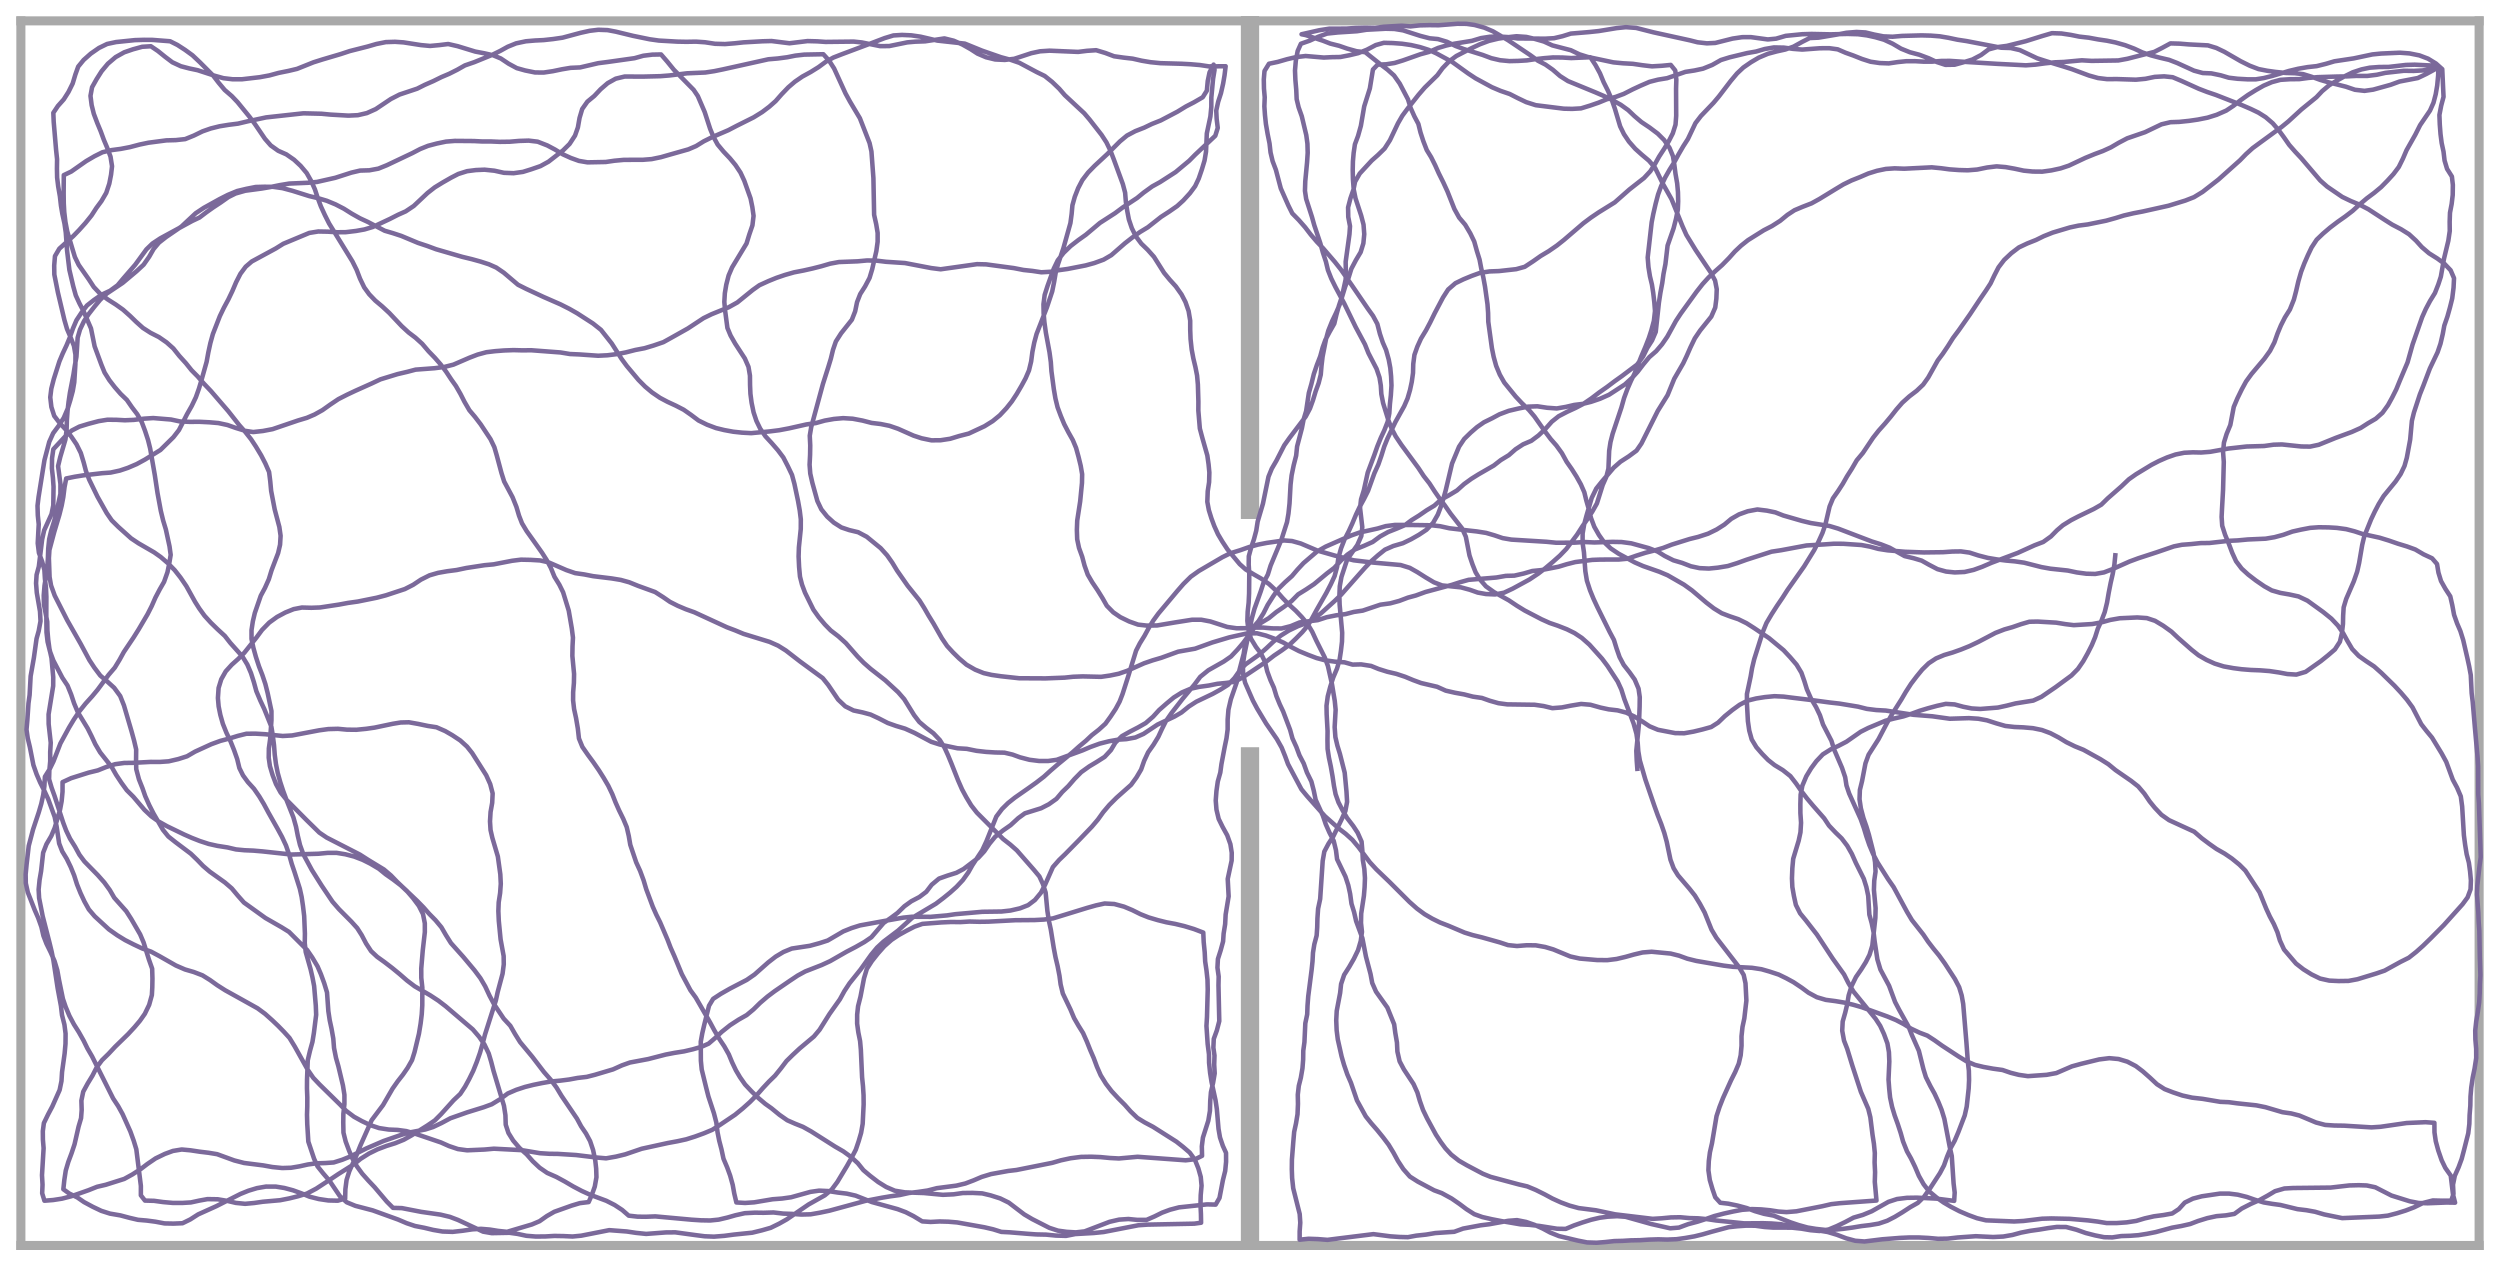 <?xml version="1.0" encoding="utf-8" standalone="no"?>
<!DOCTYPE svg PUBLIC "-//W3C//DTD SVG 1.1//EN"
  "http://www.w3.org/Graphics/SVG/1.1/DTD/svg11.dtd">
<!-- Created with matplotlib (https://matplotlib.org/) -->
<svg height="558pt" version="1.1" viewBox="0 0 1101.6 558" width="1101.6pt" xmlns="http://www.w3.org/2000/svg" xmlns:xlink="http://www.w3.org/1999/xlink">
 <defs>
  <style type="text/css">*{stroke-linecap:butt;stroke-linejoin:round;}</style>
 </defs>
 <g id="figure_1">
  <g id="patch_1">
   <path d="M 0 558 
L 1101.6 558 
L 1101.6 0 
L 0 0 
z
" style="fill:none;"/>
  </g>
  <g id="axes_1">
   <g id="line2d_1">
    <path clip-path="url(#pbfb0ed2a26)" d="M 7.2 550.8 
L 7.2 7.2 
" style="fill:none;stroke:#a9a9a9;stroke-linecap:square;stroke-width:8;"/>
   </g>
   <g id="line2d_2">
    <path clip-path="url(#pbfb0ed2a26)" d="M 7.2 7.2 
L 550.8 7.2 
" style="fill:none;stroke:#a9a9a9;stroke-linecap:square;stroke-width:8;"/>
   </g>
   <g id="line2d_3">
    <path clip-path="url(#pbfb0ed2a26)" d="M 550.8 7.2 
L 550.8 224.64 
" style="fill:none;stroke:#a9a9a9;stroke-linecap:square;stroke-width:8;"/>
   </g>
   <g id="line2d_4">
    <path clip-path="url(#pbfb0ed2a26)" d="M 550.8 333.36 
L 550.8 550.8 
" style="fill:none;stroke:#a9a9a9;stroke-linecap:square;stroke-width:8;"/>
   </g>
   <g id="line2d_5">
    <path clip-path="url(#pbfb0ed2a26)" d="M 550.8 550.8 
L 7.2 550.8 
" style="fill:none;stroke:#a9a9a9;stroke-linecap:square;stroke-width:8;"/>
   </g>
   <g id="line2d_6">
    <path clip-path="url(#pbfb0ed2a26)" d="M 550.8 550.8 
L 550.8 333.36 
" style="fill:none;stroke:#a9a9a9;stroke-linecap:square;stroke-width:8;"/>
   </g>
   <g id="line2d_7">
    <path clip-path="url(#pbfb0ed2a26)" d="M 550.8 224.64 
L 550.8 7.2 
" style="fill:none;stroke:#a9a9a9;stroke-linecap:square;stroke-width:8;"/>
   </g>
   <g id="line2d_8">
    <path clip-path="url(#pbfb0ed2a26)" d="M 550.8 7.2 
L 1094.4 7.2 
" style="fill:none;stroke:#a9a9a9;stroke-linecap:square;stroke-width:8;"/>
   </g>
   <g id="line2d_9">
    <path clip-path="url(#pbfb0ed2a26)" d="M 1094.4 7.2 
L 1094.4 550.8 
" style="fill:none;stroke:#a9a9a9;stroke-linecap:square;stroke-width:8;"/>
   </g>
   <g id="line2d_10">
    <path clip-path="url(#pbfb0ed2a26)" d="M 1094.4 550.8 
L 550.8 550.8 
" style="fill:none;stroke:#a9a9a9;stroke-linecap:square;stroke-width:8;"/>
   </g>
   <g id="line2d_11">
    <path clip-path="url(#pbfb0ed2a26)" d="M 721.468 338.773 
L 721.199 335.141 
L 721.019 330.837 
L 722.195 318.908 
L 722.482 311.405 
L 722.54 307.161 
L 722.006 303.437 
L 720.321 299.453 
L 718.091 296.318 
L 715.474 292.982 
L 713.645 289.538 
L 712.315 285.73 
L 711.156 281.968 
L 709.289 278.47 
L 703.857 267.491 
L 702.182 263.899 
L 700.638 260.14 
L 699.239 255.836 
L 698.56 251.69 
L 697.956 243.391 
L 697.349 239.243 
L 697.372 235.056 
L 698.04 231.109 
L 699.054 227.298 
L 701.351 219.448 
L 703.376 215.286 
L 705.762 212.302 
L 711.068 206.072 
L 714.049 203.446 
L 717.704 201.085 
L 721.115 198.565 
L 723.281 195.427 
L 730.475 181.078 
L 734.803 174.113 
L 737.742 166.908 
L 741.688 160.08 
L 743.206 156.876 
L 744.879 153.066 
L 746.799 149.093 
L 749.157 145.612 
L 754.066 139.504 
L 755.802 135.523 
L 756.295 131.62 
L 756.463 127.438 
L 755.726 123.615 
L 753.835 120.077 
L 747.161 110.166 
L 743.077 103.491 
L 741.327 99.579 
L 736.563 87.778 
L 732.781 81.074 
L 729.276 73.934 
L 726.584 70.8 
L 723.37 68.095 
L 720.554 65.559 
L 717.774 62.393 
L 715.582 59.123 
L 713.898 55.673 
L 711.58 47.903 
L 710.084 43.599 
L 708.553 40.047 
L 706.623 36.199 
L 705.013 32.307 
L 703.026 28.651 
L 700.785 25.223 
L 692.362 25.583 
L 688.44 25.351 
L 684.333 25.305 
L 680.263 25.641 
L 676.576 26.064 
L 672.764 26.615 
L 669.008 26.835 
L 665.142 26.932 
L 660.996 26.536 
L 657.178 25.651 
L 653.297 24.198 
L 644.91 21.586 
L 641.358 20.25 
L 637.561 18.406 
L 633.602 17.215 
L 629.974 16.879 
L 625.871 15.816 
L 618.253 13.374 
L 614.423 12.756 
L 610.578 12.664 
L 602.134 13.111 
L 597.959 13.759 
L 589.527 14.298 
L 584.752 14.796 
L 580.846 16.204 
L 577.167 17.896 
L 573.228 19.285 
L 571.808 22.455 
L 570.983 26.797 
L 570.625 31.069 
L 570.796 35.193 
L 571.176 39.556 
L 571.359 43.702 
L 572.223 47.293 
L 573.612 51.221 
L 575.598 59.549 
L 576.106 63.319 
L 576.22 67.328 
L 575.948 71.486 
L 575.152 79.861 
L 575.013 84.095 
L 575.545 87.651 
L 578.115 95.646 
L 579.101 99.177 
L 581.82 107.298 
L 582.895 111.224 
L 584.256 115.328 
L 585.137 119.012 
L 586.617 122.75 
L 588.451 126.472 
L 592.291 133.664 
L 597.364 144.122 
L 601.439 151.728 
L 602.983 155.588 
L 606.575 162.533 
L 607.856 166.321 
L 608.433 169.829 
L 608.671 173.62 
L 609.455 177.631 
L 611.699 184.95 
L 613.209 188.845 
L 614.973 192.231 
L 617.495 196.001 
L 624.978 206.166 
L 627.374 209.796 
L 629.868 212.981 
L 632.186 216.564 
L 634.408 219.769 
L 636.646 222.705 
L 639.178 226.338 
L 644.24 232.833 
L 645.898 236.484 
L 647.509 244.749 
L 648.815 248.625 
L 650.215 252.177 
L 652.121 255.321 
L 654.75 258.362 
L 658.312 260.903 
L 664.825 264.512 
L 668.46 266.944 
L 671.867 269.031 
L 679.276 272.888 
L 682.853 274.498 
L 686.403 275.707 
L 690.476 277.307 
L 693.817 278.96 
L 697.014 281.085 
L 700.363 284.051 
L 705.916 290.23 
L 708.311 293.421 
L 712.819 300.321 
L 714.44 303.854 
L 715.762 308.064 
L 719.815 318.774 
L 721.077 323.3 
L 721.63 327.278 
L 721.899 331.029 
L 722.584 335.117 
L 724.993 343.436 
L 728.993 355.104 
L 730.45 359.17 
L 731.991 363.068 
L 733.354 367.027 
L 734.417 370.908 
L 736.068 378.817 
L 737.465 382.575 
L 739.391 385.696 
L 744.442 391.602 
L 746.817 394.601 
L 749.052 398.255 
L 751.137 402.099 
L 754.171 409.652 
L 756.307 413.23 
L 766.289 426.15 
L 768.345 429.61 
L 769.138 433.287 
L 769.527 440.893 
L 768.62 448.742 
L 767.814 452.508 
L 767.377 456.646 
L 767.392 460.796 
L 767.015 464.985 
L 766.16 468.7 
L 764.592 472.385 
L 762.751 476.058 
L 759.252 483.798 
L 757.68 487.807 
L 756.363 491.837 
L 754.37 503.764 
L 753.455 507.781 
L 752.968 511.581 
L 752.792 515.667 
L 753.402 519.945 
L 754.58 523.962 
L 755.82 527.572 
L 758.023 529.985 
L 761.569 530.389 
L 765.626 531.227 
L 769.703 532.33 
L 773.242 533.666 
L 777.264 534.845 
L 781.58 535.665 
L 788.933 538.601 
L 792.515 539.799 
L 796.466 540.894 
L 800.151 541.494 
L 804.262 541.949 
L 808.263 541.858 
L 812.16 541.472 
L 816.249 540.923 
L 820.21 540.266 
L 823.982 539.816 
L 827.845 539.172 
L 831.567 537.918 
L 834.938 536.19 
L 838.222 534.212 
L 841.728 531.936 
L 845.034 530.062 
L 847.757 527.407 
L 850.371 523.775 
L 854.824 516.918 
L 856.607 513.519 
L 857.971 509.67 
L 859.549 505.855 
L 861.323 502.622 
L 862.942 498.813 
L 865.741 491.503 
L 866.611 487.607 
L 867.475 479.67 
L 867.651 475.878 
L 867.562 471.803 
L 867.107 467.844 
L 866.481 459.355 
L 865.062 442.374 
L 864.392 438.617 
L 863.283 434.978 
L 861.418 431.403 
L 856.967 424.544 
L 854.465 421.062 
L 851.952 417.993 
L 849.547 414.863 
L 847.483 411.793 
L 842.453 405.413 
L 840.313 401.814 
L 834.389 390.861 
L 831.948 387.352 
L 827.356 380.087 
L 825.375 376.334 
L 823.708 372.352 
L 822.399 368.533 
L 821.29 364.859 
L 819.92 360.988 
L 814.811 349.639 
L 813.625 346.099 
L 813.055 342.455 
L 811.652 338.311 
L 808.189 330.272 
L 807.009 326.442 
L 803.299 319.243 
L 801.938 315.142 
L 800.239 311.587 
L 797.949 307.715 
L 796.182 303.727 
L 795.08 300.157 
L 793.768 296.416 
L 791.648 292.884 
L 788.864 289.648 
L 785.925 286.503 
L 779.491 281.169 
L 772.984 276.771 
L 769.604 274.616 
L 765.989 272.843 
L 762.204 271.566 
L 758.665 270.21 
L 755.188 268.075 
L 751.835 265.49 
L 745.586 260.177 
L 742.036 257.624 
L 734.848 253.49 
L 731.211 251.952 
L 723.972 249.413 
L 720.322 247.813 
L 713.239 243.992 
L 709.735 241.646 
L 706.711 238.77 
L 704.569 235.751 
L 702.501 232.097 
L 701.073 228.295 
L 700.077 224.32 
L 698.972 220.444 
L 698.119 216.927 
L 696.576 213.415 
L 694.646 209.965 
L 692.573 206.691 
L 690.314 203.463 
L 688.238 199.681 
L 685.789 196.299 
L 683.321 193.492 
L 680.681 189.987 
L 676.137 183.512 
L 673.653 180.581 
L 670.556 177.601 
L 667.857 174.724 
L 662.852 168.576 
L 660.879 165.094 
L 659.266 161.208 
L 658.165 157.222 
L 657.387 153.372 
L 655.797 141.795 
L 655.723 137.914 
L 655.444 134.076 
L 654.355 126.299 
L 653.582 122.095 
L 652.697 118.29 
L 651.96 114.427 
L 650.781 110.63 
L 649.612 106.439 
L 647.878 102.847 
L 645.615 99.011 
L 642.967 95.899 
L 640.88 92.127 
L 637.795 84.334 
L 635.973 80.372 
L 633.972 76.358 
L 632.385 72.812 
L 630.607 69.254 
L 628.686 66.121 
L 627.167 62.181 
L 625.926 58.369 
L 624.985 54.585 
L 623.238 51.283 
L 621.611 47.648 
L 620.429 43.796 
L 616.773 36.83 
L 614.259 33.254 
L 611.371 30.672 
L 608.054 28.165 
L 601.579 22.998 
L 597.756 22.572 
L 593.66 21.427 
L 590.067 20.178 
L 586.171 19.204 
L 582.899 17.931 
L 575.304 15.45 
L 573.523 15.097 
L 581.376 13.321 
L 585.66 12.645 
L 593.314 12.607 
L 597.302 12.322 
L 601.736 12.211 
L 605.96 12.31 
L 609.672 11.79 
L 617.591 11.329 
L 621.559 11.63 
L 625.585 11.18 
L 629.877 11.078 
L 633.849 11.129 
L 642.253 10.467 
L 646.187 10.506 
L 649.75 11.005 
L 654.057 12.185 
L 657.842 13.793 
L 664.464 17.679 
L 674.363 24.332 
L 677.692 26.762 
L 680.966 28.446 
L 684.213 30.727 
L 687.439 33.518 
L 690.908 35.722 
L 702.969 40.682 
L 706.867 42.355 
L 710.293 44.006 
L 714.177 46.173 
L 717.449 48.523 
L 720.207 51.156 
L 723.267 53.768 
L 726.917 56.212 
L 730.47 58.885 
L 733.257 61.666 
L 735.666 65.169 
L 737.182 68.849 
L 737.771 72.519 
L 738.291 76.567 
L 739.029 80.816 
L 739.381 84.705 
L 739.469 88.709 
L 739.323 92.329 
L 738.521 96.383 
L 737.431 100.644 
L 734.803 108.199 
L 733.852 116.373 
L 733.003 120.719 
L 732.462 124.658 
L 731.661 128.918 
L 730.975 133.395 
L 729.584 146.237 
L 727.954 150.031 
L 725.85 153.319 
L 724.033 157.046 
L 721.359 160.664 
L 714.759 165.646 
L 711.498 167.968 
L 708.231 170.437 
L 704.687 172.921 
L 701.204 175.574 
L 697.687 177.964 
L 694.304 179.732 
L 690.696 181.392 
L 686.79 183.416 
L 683.781 185.817 
L 680.901 189.071 
L 677.917 191.884 
L 674.765 194.242 
L 671.139 195.796 
L 667.793 197.983 
L 664.864 200.558 
L 661.267 202.757 
L 658.24 205.124 
L 651.417 209.06 
L 648.358 210.969 
L 645.127 213.311 
L 642.003 216.116 
L 638.434 218.266 
L 635.011 220.133 
L 631.997 222.824 
L 628.617 224.857 
L 625.28 227.157 
L 621.959 229.224 
L 619.097 231.376 
L 615.436 232.937 
L 611.648 234.43 
L 608.129 236.389 
L 604.858 238.812 
L 601.014 240.526 
L 597.052 242.104 
L 593.704 244.403 
L 590.894 246.976 
L 587.967 250.191 
L 584.734 252.646 
L 579.031 257.391 
L 575.565 259.698 
L 572.01 261.909 
L 569.111 264.854 
L 565.708 267.422 
L 562.367 269.718 
L 559.112 272.371 
L 555.712 274.425 
L 552.53 276.886 
L 547.759 283.338 
L 545.299 286.225 
L 542.438 289.269 
L 539.23 291.496 
L 532.452 295.335 
L 528.872 298.232 
L 526.358 301.608 
L 521.065 307.978 
L 516.197 314.226 
L 513.69 317.836 
L 511.996 321.221 
L 510.391 324.689 
L 508.285 328.142 
L 505.907 331.502 
L 504.152 335.278 
L 502.823 339.082 
L 500.782 342.537 
L 498.406 345.817 
L 492.005 351.506 
L 488.826 354.678 
L 486.123 357.869 
L 483.803 361.105 
L 481.134 364.264 
L 475.199 370.435 
L 469.32 376.413 
L 466.688 378.942 
L 463.941 382.068 
L 460.56 389.723 
L 458.688 393.358 
L 456.024 396.579 
L 453.014 398.855 
L 449.453 400.25 
L 445.226 401.218 
L 441.295 401.648 
L 432.875 401.77 
L 420.976 402.822 
L 417.202 403.37 
L 409.973 403.996 
L 401.851 403.954 
L 398.003 404.346 
L 390.392 405.688 
L 378.931 407.776 
L 375.265 408.937 
L 371.581 410.42 
L 364.728 414.425 
L 361.138 415.587 
L 356.862 416.76 
L 348.896 417.967 
L 345.221 419.479 
L 341.812 421.515 
L 338.49 424.089 
L 332.482 429.41 
L 329.055 431.778 
L 321.578 435.664 
L 317.63 437.915 
L 314.232 440.142 
L 312.423 443.154 
L 310.309 451.608 
L 309.452 455.303 
L 308.78 459.029 
L 308.828 467.383 
L 309.203 471.266 
L 311.128 479.134 
L 312.149 483.138 
L 314.579 490.532 
L 315.625 494.57 
L 316.184 498.97 
L 316.925 502.678 
L 317.908 506.433 
L 318.795 510.567 
L 320.441 514.463 
L 321.736 518.028 
L 322.868 522.137 
L 323.531 525.86 
L 324.474 529.85 
L 328.326 530.065 
L 332.321 529.799 
L 340.421 528.439 
L 344.606 528.123 
L 348.589 527.563 
L 357.097 525.19 
L 360.953 524.643 
L 364.932 524.827 
L 369.105 525.475 
L 373.128 525.962 
L 377.003 526.84 
L 384.19 529.671 
L 395.525 532.795 
L 399.108 534.137 
L 402.527 535.874 
L 406.365 538.19 
L 410.067 538.433 
L 414.03 538.224 
L 417.86 538.327 
L 421.792 538.658 
L 433.787 540.796 
L 437.596 541.681 
L 441.248 542.822 
L 444.914 543.01 
L 452.805 543.659 
L 456.596 543.93 
L 461.009 544.032 
L 465.246 544.446 
L 469.718 544.578 
L 473.852 543.768 
L 482.005 543.308 
L 486.277 542.88 
L 501.655 539.892 
L 505.624 539.622 
L 526.247 539.195 
L 529.245 538.784 
L 529.176 534.901 
L 528.978 531.003 
L 529.077 526.645 
L 529.458 522.449 
L 529.099 518.592 
L 528.032 514.794 
L 526.511 511.006 
L 524.248 507.894 
L 521.312 505.366 
L 518.358 503.047 
L 508.088 496.535 
L 504.382 494.573 
L 501.171 492.606 
L 498.195 489.742 
L 495.594 486.803 
L 492.734 483.947 
L 489.795 480.787 
L 487.318 477.547 
L 485.012 473.82 
L 483.363 470.059 
L 481.947 466.248 
L 480.42 462.745 
L 478.891 458.907 
L 477.238 455.199 
L 475.221 451.966 
L 473.298 448.631 
L 471.703 444.853 
L 468.319 437.773 
L 467.348 433.771 
L 466.844 429.961 
L 466.013 425.664 
L 465.092 421.764 
L 464.311 417.633 
L 463.03 409.623 
L 462.189 405.732 
L 461.515 401.378 
L 460.753 393.321 
L 459.543 389.518 
L 457.992 386.184 
L 455.629 383.341 
L 448.06 374.705 
L 445.18 372.162 
L 442.028 369.706 
L 430.437 358.064 
L 427.95 354.883 
L 425.775 351.276 
L 423.915 347.826 
L 422.168 343.849 
L 419.223 336.408 
L 417.717 332.753 
L 416.198 329.441 
L 414.133 326.106 
L 411.307 323.121 
L 408.074 320.658 
L 405.09 318.123 
L 402.808 315.149 
L 398.434 308.076 
L 395.744 304.989 
L 390.075 299.766 
L 383.592 294.697 
L 380.581 292.047 
L 377.929 289.335 
L 372.694 283.352 
L 369.474 280.433 
L 366.05 277.799 
L 363.481 275.175 
L 360.786 271.974 
L 358.412 268.64 
L 354.717 261.148 
L 353.397 257.601 
L 352.502 254.081 
L 352.106 249.765 
L 351.895 245.217 
L 352.022 241.199 
L 352.849 233.086 
L 352.868 228.817 
L 352.398 224.96 
L 351.645 220.749 
L 350.048 213.195 
L 348.981 209.267 
L 347.134 205.395 
L 345.162 201.573 
L 342.761 198.374 
L 340.008 195.208 
L 337.283 192.252 
L 334.962 188.862 
L 333.309 185.47 
L 332.056 181.686 
L 331.186 177.487 
L 330.667 173.547 
L 330.502 169.688 
L 330.458 165.525 
L 329.812 161.642 
L 328.2 157.953 
L 323.917 151.365 
L 321.916 147.847 
L 320.525 144.501 
L 319.504 136.798 
L 319.167 133.062 
L 319.391 129.21 
L 320.024 125.428 
L 321.056 121.398 
L 322.595 117.818 
L 328.952 107.287 
L 330.172 103.329 
L 331.551 99.303 
L 332.05 95.113 
L 331.511 91.271 
L 330.726 87.429 
L 327.957 79.646 
L 326.284 76.048 
L 324.059 72.697 
L 321.633 69.762 
L 318.834 66.81 
L 316.22 63.679 
L 314.333 60.222 
L 312.92 56.776 
L 310.518 49.376 
L 307.486 42.327 
L 305.644 39.588 
L 296.901 30.696 
L 294.005 27.131 
L 291.284 23.991 
L 287.436 24.074 
L 283.461 24.563 
L 279.601 25.638 
L 267.753 27.309 
L 263.58 27.844 
L 255.603 29.709 
L 251.448 29.892 
L 247.612 30.533 
L 243.612 31.367 
L 239.556 31.971 
L 235.756 31.931 
L 231.406 31.051 
L 227.729 30.022 
L 224.133 28.079 
L 220.67 25.763 
L 217.224 24.337 
L 213.373 23.472 
L 209.419 22.726 
L 201.646 20.349 
L 197.489 19.397 
L 193.525 19.875 
L 189.498 20.246 
L 185.502 19.872 
L 177.819 18.674 
L 174.072 18.421 
L 170.007 18.551 
L 165.838 19.389 
L 162.003 20.502 
L 154.123 22.502 
L 150.079 23.84 
L 142.086 26.205 
L 138.133 27.453 
L 130.895 30.351 
L 127.137 31.242 
L 122.78 32.124 
L 118.712 33.233 
L 114.449 34.021 
L 106.559 34.935 
L 102.498 34.928 
L 98.458 34.451 
L 94.552 33.363 
L 87.081 30.934 
L 83.379 30.153 
L 79.706 29.189 
L 75.945 27.443 
L 72.815 25.078 
L 69.604 22.488 
L 66.492 20.381 
L 62.664 20.614 
L 58.584 21.731 
L 54.742 23.047 
L 50.951 25.164 
L 47.533 28.077 
L 44.781 31.374 
L 42.555 34.89 
L 40.563 38.445 
L 39.869 42.241 
L 40.381 46.315 
L 41.337 50.163 
L 42.884 54.263 
L 44.351 57.791 
L 45.743 61.569 
L 47.256 65.169 
L 48.696 69.022 
L 49.368 73.249 
L 48.937 76.952 
L 48.165 80.913 
L 46.812 84.991 
L 44.696 88.623 
L 42.442 91.666 
L 40.333 94.937 
L 37.656 98.261 
L 34.857 101.382 
L 32.281 104.042 
L 26.145 109.574 
L 24.218 112.864 
L 23.882 117.003 
L 23.938 120.964 
L 25.512 128.886 
L 28.371 140.966 
L 29.524 144.946 
L 31.019 148.431 
L 32.58 152.406 
L 33.25 156.287 
L 33.221 160.513 
L 32.726 168.448 
L 32.066 172.294 
L 30.986 176.298 
L 29.798 180.148 
L 28.093 184.122 
L 25.868 187.603 
L 23.429 190.879 
L 21.7 194.706 
L 19.585 202.767 
L 16.99 218.999 
L 16.529 222.84 
L 16.656 227.085 
L 17.06 230.994 
L 16.622 239.365 
L 17.151 243.607 
L 18.574 247.463 
L 19.557 251.156 
L 19.789 255.007 
L 20.249 258.994 
L 20.439 262.956 
L 20.405 270.499 
L 20.487 278.639 
L 20.965 282.784 
L 22.036 287.086 
L 23.492 291.008 
L 27.473 298.646 
L 29.747 302.075 
L 31.352 306.019 
L 32.654 309.925 
L 34.274 313.804 
L 38.64 320.978 
L 40.314 324.32 
L 41.969 327.876 
L 44.127 331.541 
L 49.21 337.957 
L 51.179 341.424 
L 53.525 344.976 
L 55.869 348.2 
L 58.755 351.087 
L 63.661 356.862 
L 66.683 359.707 
L 69.862 361.968 
L 73.582 364.057 
L 81.091 367.69 
L 84.518 369.203 
L 88.02 370.578 
L 91.953 371.866 
L 95.809 372.722 
L 100.249 373.413 
L 103.99 374.289 
L 107.782 374.654 
L 111.581 374.811 
L 115.771 375.168 
L 128.389 376.544 
L 140.353 376.191 
L 144.365 375.812 
L 148.248 375.793 
L 152.213 376.438 
L 156.061 377.43 
L 159.84 378.891 
L 163.148 380.546 
L 166.976 382.821 
L 169.955 385.253 
L 173.236 387.553 
L 176.563 390.094 
L 179.309 392.63 
L 182.021 395.766 
L 184.569 399.17 
L 186.381 402.754 
L 187.193 406.844 
L 187.199 410.727 
L 186.288 418.754 
L 185.621 426.734 
L 185.635 430.899 
L 186.097 435.154 
L 186.074 442.969 
L 185.838 446.944 
L 185.347 450.981 
L 184.602 455.51 
L 182.661 463.589 
L 181.548 467.135 
L 179.591 470.576 
L 177.551 473.534 
L 175.252 476.461 
L 172.972 479.704 
L 168.774 486.962 
L 163.771 493.603 
L 158.793 504.779 
L 157.214 508.744 
L 153.922 516.078 
L 152.71 519.936 
L 152.185 524.059 
L 152.085 528.133 
L 148.83 529.072 
L 144.695 528.972 
L 140.479 528.344 
L 136.397 527.311 
L 132.779 525.821 
L 129.122 524.497 
L 125.322 523.48 
L 121.582 522.871 
L 117.221 522.848 
L 113.225 523.54 
L 109.485 524.672 
L 105.959 526.099 
L 95.308 531.5 
L 87.303 535.111 
L 83.836 537.334 
L 80.43 539.004 
L 76.448 539.169 
L 72.506 539.085 
L 68.478 538.327 
L 64.698 537.828 
L 60.79 537.497 
L 57.094 536.63 
L 53.012 535.545 
L 48.446 534.764 
L 44.638 533.547 
L 40.917 531.779 
L 37.042 529.696 
L 34.058 527.637 
L 30.538 525.93 
L 27.913 524.027 
L 28.348 519.918 
L 28.978 515.779 
L 30.102 511.98 
L 31.536 508.149 
L 32.848 504.209 
L 34.62 496.443 
L 35.717 492.715 
L 35.989 489.086 
L 35.864 484.966 
L 36.669 481.048 
L 38.603 477.491 
L 40.743 473.965 
L 42.601 470.332 
L 44.906 467.21 
L 47.842 464.334 
L 50.74 461.232 
L 56.467 455.657 
L 59.294 452.596 
L 61.644 449.812 
L 63.82 446.723 
L 65.724 442.777 
L 66.917 438.476 
L 67.107 435.058 
L 67.171 431.189 
L 67.046 426.843 
L 65.622 422.819 
L 63.272 415.277 
L 61.755 411.717 
L 57.826 404.932 
L 55.621 401.496 
L 50.347 395.58 
L 48.384 392.197 
L 45.96 388.857 
L 43.045 385.564 
L 37.204 379.599 
L 35.001 376.639 
L 33.052 373.064 
L 30.859 369.561 
L 29.158 365.983 
L 27.843 362.488 
L 24.029 350.701 
L 22.732 347.094 
L 21.63 343.346 
L 21.744 339.504 
L 22.128 335.403 
L 22.117 331.371 
L 22.356 327.299 
L 21.438 319.051 
L 21.405 314.778 
L 23.434 302.233 
L 23.455 298.377 
L 22.694 289.98 
L 21.769 285.795 
L 21.241 281.859 
L 20.897 277.828 
L 20.819 273.983 
L 19.358 266.282 
L 19.267 262.367 
L 19.614 258.055 
L 20.826 250.381 
L 21.109 245.899 
L 21.247 241.736 
L 21.678 237.56 
L 22.555 233.816 
L 23.862 229.646 
L 24.922 225.573 
L 26.621 217.594 
L 26.624 213.205 
L 25.588 205.387 
L 26.544 201.414 
L 28.83 193.659 
L 29.351 189.352 
L 29.464 185.19 
L 29.768 180.978 
L 30.214 177.069 
L 30.815 173.005 
L 32.358 165.054 
L 32.944 161.253 
L 33.679 157.226 
L 34.219 148.784 
L 35.244 145.24 
L 37 141.547 
L 39.086 138.369 
L 41.526 135.24 
L 44.144 132.085 
L 46.995 129.39 
L 54.044 124.668 
L 60.185 119.511 
L 63.292 116.631 
L 65.716 113.157 
L 67.674 109.727 
L 70.055 106.901 
L 73.204 104.435 
L 79.971 99.807 
L 86.233 93.951 
L 89.776 91.605 
L 96.725 87.746 
L 100.392 85.881 
L 104.526 84.169 
L 108.649 83.186 
L 112.659 82.397 
L 116.435 82.293 
L 120.335 82.319 
L 124.47 82.903 
L 128.822 84.063 
L 136.273 86.407 
L 140.287 87.362 
L 144.011 88.473 
L 147.862 90.067 
L 151.544 91.974 
L 155.022 94.163 
L 158.604 96.18 
L 162.136 97.817 
L 169.505 101.673 
L 173.173 102.754 
L 176.837 103.954 
L 184.193 107.03 
L 188.38 108.423 
L 192.182 109.834 
L 203.653 113.161 
L 207.889 114.193 
L 211.771 115.265 
L 215.424 116.454 
L 218.653 117.885 
L 221.998 120.165 
L 228.266 125.485 
L 231.837 127.278 
L 239.488 130.837 
L 246.984 134.117 
L 250.912 136.101 
L 254.317 138.04 
L 261.278 142.534 
L 264.794 145.327 
L 269.545 151.332 
L 273.919 158.189 
L 276.172 161.248 
L 281.342 167.408 
L 284.252 170.341 
L 287.315 172.909 
L 290.794 175.287 
L 294.088 177.04 
L 297.823 178.768 
L 301.263 180.546 
L 304.45 182.771 
L 307.805 185.287 
L 311.541 187.133 
L 315.511 188.626 
L 319.148 189.51 
L 323.104 190.233 
L 326.966 190.645 
L 331.016 190.86 
L 339.009 190.114 
L 343.375 189.565 
L 347.634 188.759 
L 355.323 187.027 
L 359.478 186.423 
L 363.434 185.321 
L 367.456 184.611 
L 371.53 184.251 
L 375.734 184.506 
L 380.048 185.319 
L 384.066 186.356 
L 388.044 186.833 
L 391.929 187.623 
L 395.738 188.937 
L 402.524 191.949 
L 406.126 193.137 
L 410.451 194.028 
L 414.469 193.985 
L 418.685 193.342 
L 422.667 192.128 
L 426.892 191.041 
L 433.811 187.814 
L 437.439 185.549 
L 440.573 182.985 
L 443.451 179.904 
L 445.854 176.885 
L 447.999 173.621 
L 450.135 169.963 
L 451.918 166.682 
L 453.414 163.211 
L 454.369 159.244 
L 454.917 155.052 
L 455.726 150.965 
L 456.757 147.146 
L 461.299 135.467 
L 463.649 128.389 
L 464.5 124.186 
L 465.141 120.382 
L 466.125 116.634 
L 468.565 109.409 
L 471.667 98.31 
L 472.201 94.341 
L 472.549 90.47 
L 473.584 86.733 
L 475.086 82.884 
L 476.944 79.324 
L 479.471 76.013 
L 482.375 73.038 
L 487.845 67.959 
L 493.497 62.3 
L 496.597 59.728 
L 500.227 57.804 
L 504.217 56.233 
L 507.58 54.618 
L 511.468 53.071 
L 518.794 49.228 
L 522.579 46.913 
L 526.04 45.122 
L 529.968 42.851 
L 531.785 39.945 
L 532.176 35.701 
L 532.969 31.895 
L 534.758 28.479 
L 535.181 30.783 
L 534.531 34.749 
L 533.766 42.968 
L 533.754 47.081 
L 533.35 51.328 
L 531.77 58.789 
L 531.42 66.834 
L 530.772 70.732 
L 529.576 74.708 
L 528.214 78.679 
L 526.624 82.041 
L 524.32 85.151 
L 521.432 88.316 
L 518.703 90.803 
L 515.169 93.262 
L 511.593 95.575 
L 505.789 100.147 
L 502.298 102.266 
L 499.088 104.545 
L 495.712 107.183 
L 489.671 112.448 
L 486.295 114.413 
L 482.18 115.914 
L 478.368 116.959 
L 470.437 118.514 
L 466.555 119.048 
L 462.917 119.748 
L 458.869 119.978 
L 454.923 119.38 
L 450.989 118.962 
L 446.754 118.136 
L 434.544 116.496 
L 430.514 116.394 
L 414.495 118.655 
L 410.342 118.128 
L 398.772 115.911 
L 390.42 115.356 
L 386.257 114.856 
L 382.125 114.763 
L 377.867 115.152 
L 369.653 115.467 
L 365.797 116.181 
L 361.952 117.31 
L 358.061 118.302 
L 354.104 119.191 
L 349.879 120.008 
L 345.907 121.142 
L 342.144 122.425 
L 338.607 123.861 
L 334.629 125.678 
L 331.687 127.771 
L 324.911 133.263 
L 321.003 135.439 
L 313.544 138.464 
L 309.991 140.2 
L 303.117 144.722 
L 295.951 148.751 
L 292.302 150.771 
L 287.937 152.266 
L 284.02 153.437 
L 279.977 154.206 
L 275.727 155.285 
L 271.81 156.036 
L 267.664 156.55 
L 263.553 156.752 
L 255.293 156.178 
L 251.16 155.998 
L 246.981 155.306 
L 234.012 154.328 
L 230.403 154.384 
L 226.291 154.274 
L 222.086 154.428 
L 218.086 154.743 
L 214.323 155.199 
L 210.488 156.233 
L 206.915 157.601 
L 199.796 160.677 
L 195.704 161.715 
L 191.505 162.247 
L 183.133 162.875 
L 179.527 163.826 
L 175.132 164.861 
L 167.619 167.163 
L 163.788 168.97 
L 156.579 172.201 
L 152.958 173.91 
L 149.108 175.87 
L 145.542 178.264 
L 142.098 180.712 
L 138.593 182.664 
L 135.216 184.113 
L 131.33 185.276 
L 120.114 189.096 
L 115.83 189.913 
L 111.578 190.376 
L 108.072 189.849 
L 103.845 188.552 
L 100.216 187.271 
L 96.222 186.415 
L 92.207 186.072 
L 87.909 185.861 
L 83.647 185.886 
L 79.355 185.716 
L 75.358 184.86 
L 67.526 184.214 
L 63.604 184.469 
L 58.933 185.023 
L 55.059 185.187 
L 51.079 184.974 
L 47.266 184.956 
L 43.456 185.573 
L 38.991 186.756 
L 34.978 187.98 
L 31.619 189.714 
L 28.881 192.148 
L 23.502 197.95 
L 22.933 201.93 
L 22.857 206.367 
L 23.323 210.576 
L 23.592 214.452 
L 23.478 222.682 
L 22.716 226.487 
L 19.454 233.698 
L 18.569 237.669 
L 17.106 249.645 
L 16.122 253.282 
L 15.886 257.006 
L 16.206 261.178 
L 17.623 269.401 
L 17.85 273.693 
L 17.051 278.026 
L 16.103 281.427 
L 14.936 289.805 
L 13.499 297.948 
L 13.048 306.2 
L 12.55 309.91 
L 12.046 317.387 
L 11.679 321.5 
L 12.227 325.309 
L 13.155 329.183 
L 14.719 337.112 
L 16.125 341.144 
L 17.72 344.848 
L 19.498 348.363 
L 21.242 352.134 
L 24.082 359.935 
L 24.927 364.065 
L 26.064 371.662 
L 27.433 375.183 
L 29.428 378.46 
L 31.189 382.091 
L 32.686 385.776 
L 33.929 389.689 
L 35.476 393.534 
L 37.202 397.231 
L 39.143 400.727 
L 41.715 403.745 
L 47.97 409.513 
L 51.669 412.123 
L 55.136 414.248 
L 58.892 416.155 
L 62.602 417.905 
L 66.583 419.336 
L 70.255 421.31 
L 77.5 425.438 
L 81.511 427.181 
L 85.375 428.306 
L 89.229 429.782 
L 92.573 431.867 
L 95.726 434.127 
L 99.219 436.353 
L 106.492 440.392 
L 113.487 444.297 
L 116.779 446.723 
L 119.973 449.578 
L 122.509 451.994 
L 125.06 454.597 
L 127.553 457.342 
L 129.87 461.124 
L 135.59 471.365 
L 138.035 474.935 
L 140.83 477.879 
L 149.801 486.679 
L 152.493 489.459 
L 156 492.096 
L 159.43 493.987 
L 163.225 495.803 
L 167.064 497.077 
L 171.27 497.724 
L 175.203 497.889 
L 179.036 498.41 
L 182.727 499.479 
L 194.263 503.395 
L 197.866 505.006 
L 201.757 506.316 
L 205.828 506.872 
L 213.545 506.532 
L 217.649 506.161 
L 230.003 506.808 
L 237.938 508.145 
L 241.988 508.4 
L 245.881 508.455 
L 253.853 508.954 
L 262.918 510.052 
L 267.064 510.405 
L 271.421 509.648 
L 275.501 508.657 
L 282.766 506.182 
L 294.278 503.66 
L 298.518 502.877 
L 302.37 502.034 
L 306.229 500.817 
L 310.176 499.381 
L 313.839 497.845 
L 317.225 495.696 
L 323.876 491.22 
L 327.311 488.41 
L 330.457 485.594 
L 333.296 482.714 
L 336.18 479.426 
L 338.834 476.591 
L 341.523 473.972 
L 344.091 470.789 
L 346.556 467.538 
L 349.253 464.886 
L 352.313 462.039 
L 358.643 456.726 
L 361.148 453.744 
L 365.508 446.795 
L 370.07 440.363 
L 372.073 436.716 
L 374.336 433.275 
L 379.218 427.185 
L 383.907 420.628 
L 386.471 417.538 
L 389.273 414.941 
L 395.789 409.999 
L 401.866 404.491 
L 412.397 398.218 
L 415.67 395.734 
L 418.661 393.309 
L 421.473 390.785 
L 424.275 387.793 
L 426.663 384.44 
L 428.495 381.191 
L 432.85 374.596 
L 434.641 370.738 
L 439.015 359.819 
L 441.536 356.476 
L 444.156 353.884 
L 447.177 351.483 
L 453.261 347.233 
L 456.625 344.836 
L 459.995 342.236 
L 462.958 339.543 
L 466.268 336.691 
L 472.558 331.546 
L 475.449 328.963 
L 478.486 326.422 
L 481.113 323.945 
L 484.187 321.538 
L 487.099 318.893 
L 489.378 315.739 
L 491.606 312.373 
L 493.342 309.159 
L 494.639 305.824 
L 497.09 298.153 
L 500.599 286.721 
L 502.249 283.498 
L 504.307 280.17 
L 506.311 276.493 
L 508.16 273.465 
L 510.441 270.346 
L 518.775 260.411 
L 521.481 257.308 
L 524.71 254.121 
L 528.262 251.59 
L 538.6 245.544 
L 542.144 243.787 
L 546.563 242.417 
L 550.449 241.043 
L 554.4 239.959 
L 558.162 239.224 
L 565.802 238.14 
L 569.326 238.403 
L 573.166 239.483 
L 580.603 242.645 
L 588.326 244.854 
L 596.447 246.888 
L 604.676 247.86 
L 617.17 248.972 
L 621.201 250.216 
L 624.578 252.126 
L 628.162 254.396 
L 631.859 256.59 
L 635.446 257.963 
L 643.732 258.811 
L 647.633 259.867 
L 651.162 261.116 
L 654.775 261.755 
L 658.793 261.936 
L 662.742 261.163 
L 666.581 259.362 
L 673.931 255.359 
L 677.835 252.746 
L 680.945 250.365 
L 684.265 247.573 
L 687.357 244.816 
L 690.202 241.865 
L 694.899 235.617 
L 697.35 231.79 
L 699.492 228.733 
L 701.653 225.393 
L 703.656 221.845 
L 706.224 213.683 
L 707.827 210.078 
L 708.732 206.503 
L 709.063 198.626 
L 709.64 194.839 
L 710.592 191.14 
L 714.468 179.526 
L 715.65 175.333 
L 717.098 171.418 
L 718.653 167.85 
L 720.233 164.636 
L 723.179 157.158 
L 725.009 152.877 
L 726.536 148.984 
L 727.648 145.551 
L 728.765 141.384 
L 729.26 137.058 
L 728.952 133.187 
L 728.475 129.053 
L 727.904 125.396 
L 727.037 121.783 
L 726.373 117.708 
L 726.039 113.447 
L 727.788 97.968 
L 728.502 94.3 
L 729.529 89.822 
L 730.618 85.699 
L 731.979 81.972 
L 733.717 78.254 
L 735.737 74.681 
L 737.753 71.489 
L 739.672 67.951 
L 741.708 64.458 
L 743.758 61.266 
L 747.088 54.245 
L 749.488 51.121 
L 755.054 45.3 
L 757.402 42.504 
L 762.608 35.698 
L 765.402 32.364 
L 768.178 29.755 
L 771.546 27.423 
L 774.981 25.399 
L 778.988 23.705 
L 782.88 22.655 
L 786.659 21.821 
L 790.269 20.564 
L 794.131 18.439 
L 797.418 16.772 
L 801.29 16.592 
L 809.703 15.181 
L 813.621 14.437 
L 818.033 14.081 
L 822.011 14.301 
L 825.811 15.221 
L 829.889 16.019 
L 833.936 16.184 
L 838.116 15.826 
L 846.694 15.59 
L 850.816 15.698 
L 854.742 16.004 
L 858.526 16.645 
L 862.541 17.495 
L 866.572 18.105 
L 881.816 21.028 
L 886.009 21.161 
L 890.003 22.067 
L 897.678 25.688 
L 901.596 26.956 
L 909.452 29.363 
L 912.921 30.456 
L 920.49 33.275 
L 924.491 34.388 
L 928.483 34.874 
L 932.785 34.843 
L 941.162 35.114 
L 945.388 34.717 
L 949.457 33.878 
L 953.615 33.645 
L 957.37 34.027 
L 961.242 35.656 
L 968.851 39.104 
L 972.498 40.51 
L 976.41 41.836 
L 987.866 46.322 
L 991.757 47.995 
L 995.168 49.637 
L 998.333 51.632 
L 1001.458 54.314 
L 1004.096 57.383 
L 1006.333 60.422 
L 1008.711 63.844 
L 1011.373 66.885 
L 1014.002 69.684 
L 1022.386 79.52 
L 1025.441 82.228 
L 1032.092 86.772 
L 1035.85 88.578 
L 1039.637 90.137 
L 1043.585 92.185 
L 1050.688 96.811 
L 1054.101 98.975 
L 1058.018 101.019 
L 1061.521 103.214 
L 1064.575 106.023 
L 1067.145 108.872 
L 1070.324 111.602 
L 1074 113.917 
L 1077.068 116.168 
L 1079.841 119.085 
L 1081.344 122.578 
L 1081.135 126.755 
L 1080.549 131.473 
L 1079.55 135.483 
L 1078.432 139.474 
L 1077.05 143.495 
L 1076.37 147.204 
L 1075.382 151.446 
L 1074.081 155.262 
L 1070.684 162.384 
L 1067.859 169.852 
L 1066.284 173.806 
L 1063.672 181.787 
L 1062.768 185.452 
L 1062.02 193.687 
L 1060.539 201.707 
L 1059.524 205.311 
L 1057.828 208.868 
L 1055.607 212.15 
L 1050.333 218.566 
L 1048.165 222.092 
L 1046.459 225.353 
L 1044.798 228.861 
L 1041.777 236.352 
L 1040.891 240.059 
L 1039.523 248.077 
L 1038.662 251.888 
L 1037.17 256.178 
L 1033.818 263.932 
L 1032.709 267.629 
L 1032.485 271.264 
L 1032.405 274.941 
L 1031.945 279.003 
L 1031.055 282.771 
L 1028.851 286.164 
L 1025.867 288.735 
L 1022.672 291.307 
L 1015.951 296.044 
L 1011.862 297.253 
L 1007.915 297.008 
L 1004.239 296.319 
L 1000.03 295.694 
L 995.91 295.374 
L 991.697 295.206 
L 987.686 294.882 
L 984.088 294.411 
L 979.816 293.638 
L 975.87 292.402 
L 972.279 290.772 
L 968.8 288.77 
L 965.692 286.3 
L 959.739 281.069 
L 956.847 278.337 
L 953.231 275.737 
L 949.597 273.557 
L 945.991 272.362 
L 941.776 272.072 
L 934.069 272.425 
L 929.882 273.16 
L 926.04 274.231 
L 921.936 274.969 
L 913.776 275.467 
L 910.058 275.014 
L 906.044 274.365 
L 897.836 273.887 
L 894.222 273.967 
L 890.571 275.026 
L 886.731 276.356 
L 883.229 277.35 
L 879.276 278.881 
L 871.788 282.821 
L 867.838 284.696 
L 864.094 286.208 
L 860.404 287.52 
L 856.717 288.612 
L 853.093 290.132 
L 849.849 292.274 
L 847.01 295.05 
L 844.616 297.968 
L 842.103 301.273 
L 839.793 304.854 
L 837.842 308.186 
L 833.587 314.908 
L 831.63 318.318 
L 827.725 325.75 
L 823.366 332.575 
L 821.985 336.391 
L 820.495 344.17 
L 819.535 348.103 
L 819.381 352.169 
L 819.97 356.171 
L 821.094 360.424 
L 822.451 364.315 
L 823.5 367.8 
L 825.546 375.818 
L 826.225 379.91 
L 826.437 384.048 
L 825.866 388.059 
L 825.724 392.164 
L 826.465 400.178 
L 826.361 404.45 
L 825.016 416.679 
L 823.786 420.712 
L 822.156 423.939 
L 820.103 427.221 
L 817.825 430.503 
L 815.862 434.496 
L 814.584 438.668 
L 813.955 442.544 
L 813.067 446.24 
L 811.963 450.121 
L 811.752 454.185 
L 812.546 458.519 
L 813.944 462.127 
L 816.213 469.551 
L 819.974 481.117 
L 823.221 488.568 
L 824.144 492.298 
L 825.11 500.047 
L 825.721 503.998 
L 826.122 508.09 
L 826.022 512.247 
L 826.237 516.504 
L 826.107 520.776 
L 826.85 529.002 
L 810.733 530.173 
L 806.9 530.603 
L 802.945 531.52 
L 791.57 533.747 
L 787.21 534.102 
L 783.606 533.852 
L 779.975 533.29 
L 776.025 532.907 
L 771.955 532.772 
L 767.648 533.09 
L 763.816 533.81 
L 759.575 534.75 
L 755.372 535.852 
L 751.667 537.152 
L 747.911 538.347 
L 743.884 539.41 
L 739.804 540.929 
L 735.962 541.238 
L 727.666 539.37 
L 716.273 536.17 
L 712.594 535.898 
L 708.431 536.121 
L 704.859 536.598 
L 701.12 537.475 
L 697.274 538.675 
L 693.543 539.978 
L 689.915 541.499 
L 686.137 541.433 
L 678.229 540.187 
L 673.834 539.702 
L 670.024 539.504 
L 661.509 538.044 
L 657.36 537.24 
L 653.184 536.282 
L 649.636 535.012 
L 646.159 532.797 
L 643.092 530.495 
L 639.667 528.128 
L 635.295 525.733 
L 631.941 524.5 
L 624.717 520.652 
L 621.251 518.446 
L 618.371 515.18 
L 615.991 511.544 
L 614 507.889 
L 611.882 504.399 
L 609.439 501.162 
L 606.856 497.971 
L 604.19 494.911 
L 601.808 491.93 
L 597.947 484.911 
L 595.29 477.143 
L 593.671 473.4 
L 592.228 469.199 
L 591.158 465.491 
L 589.478 457.985 
L 588.975 453.975 
L 588.793 449.568 
L 589.013 445.444 
L 590.521 437.495 
L 590.938 433.601 
L 592.28 429.581 
L 594.485 426.116 
L 596.564 422.501 
L 598.397 418.715 
L 599.602 414.616 
L 600.134 410.616 
L 599.712 406.697 
L 599.798 402.57 
L 600.989 394.754 
L 601.304 390.927 
L 601.454 386.931 
L 601.183 382.941 
L 600.531 379.036 
L 600.3 374.785 
L 599.964 370.84 
L 598.23 366.93 
L 596.268 363.942 
L 593.588 360.457 
L 591.647 357.134 
L 589.78 353.537 
L 588.503 349.907 
L 587.799 346.313 
L 587.158 342.011 
L 586.401 337.711 
L 585.579 333.844 
L 584.988 330.008 
L 584.927 326.125 
L 584.977 322.135 
L 584.576 314.703 
L 584.507 310.961 
L 585.058 306.852 
L 586.17 302.601 
L 587.471 298.53 
L 589.122 294.646 
L 590.258 290.81 
L 590.859 286.86 
L 591.336 282.731 
L 591.42 278.807 
L 590.294 266.427 
L 590.181 262.583 
L 590.356 258.344 
L 591.09 254.235 
L 593.621 246.523 
L 598.09 240.162 
L 599.854 236.196 
L 600.278 232.268 
L 599.296 223.838 
L 599.726 220.043 
L 600.963 216.02 
L 602.674 208.245 
L 605.599 200.44 
L 606.889 196.758 
L 608.438 192.935 
L 609.993 189.597 
L 611.471 185.827 
L 612.184 182.151 
L 612.459 177.987 
L 612.858 174.252 
L 613.14 169.841 
L 612.97 165.827 
L 612.616 162.125 
L 611.926 158.421 
L 610.757 154.23 
L 609.322 150.948 
L 608.05 147.151 
L 606.906 142.713 
L 604.996 139.17 
L 602.743 136.043 
L 595.656 125.671 
L 590.824 118.734 
L 588.136 115.343 
L 582.975 109.36 
L 580.22 106.487 
L 577.594 103.41 
L 575.062 100.111 
L 572.352 97.014 
L 569.427 94.026 
L 567.713 90.586 
L 564.365 83.024 
L 562.202 74.821 
L 560.769 71.045 
L 559.854 67.193 
L 559.406 63.205 
L 558.566 59.047 
L 557.804 54.617 
L 557.392 50.692 
L 557.127 46.857 
L 557.286 42.863 
L 556.952 39.047 
L 556.878 34.999 
L 557.187 31.294 
L 559.159 28.093 
L 563.005 27.281 
L 567.098 26.103 
L 571.126 25.152 
L 575.321 24.681 
L 583.297 25.362 
L 586.773 25.192 
L 590.598 25.122 
L 594.618 24.339 
L 598.47 23.426 
L 602.245 21.94 
L 606.234 19.851 
L 609.776 18.868 
L 613.707 18.972 
L 617.784 19.267 
L 621.712 19.841 
L 625.688 20.751 
L 629.486 21.96 
L 632.885 23.498 
L 639.906 27.305 
L 646.888 32.334 
L 650.216 34.528 
L 657.391 38.422 
L 661.199 40.036 
L 665.276 41.434 
L 668.705 43.189 
L 672.51 45.008 
L 676.7 46.347 
L 689.053 47.89 
L 692.772 47.979 
L 696.641 47.756 
L 700.693 46.514 
L 704.39 45.234 
L 707.973 43.763 
L 711.957 42.688 
L 715.494 41.373 
L 719.524 39.33 
L 722.91 37.759 
L 726.866 36.053 
L 730.585 35.106 
L 734.608 34.445 
L 742.667 31.669 
L 746.621 31.063 
L 750.42 30.254 
L 754.475 28.616 
L 758.306 26.445 
L 762.161 25.252 
L 769.93 23.372 
L 773.783 22.705 
L 777.613 21.598 
L 781.66 20.898 
L 786.084 20.99 
L 790.11 21.534 
L 794.137 21.843 
L 801.962 21.26 
L 806.044 21.231 
L 809.768 21.741 
L 813.221 23.241 
L 816.576 24.438 
L 820.506 25.999 
L 824.249 27.198 
L 828.317 27.786 
L 832.27 27.933 
L 836.225 27.35 
L 840.033 26.962 
L 843.757 26.953 
L 847.78 27.18 
L 851.341 27.169 
L 855.513 26.854 
L 859.181 26.828 
L 867.355 27.36 
L 879.755 28.117 
L 888.482 28.561 
L 892.689 28.784 
L 896.897 28.481 
L 901.076 27.919 
L 905.457 27.458 
L 909.391 27.304 
L 917.326 26.574 
L 921.629 26.825 
L 933.37 26.644 
L 937.436 25.897 
L 949.265 22.866 
L 952.745 21.094 
L 956.365 19.122 
L 960.503 19.239 
L 964.438 19.568 
L 972.893 19.997 
L 976.588 21.122 
L 980.118 22.808 
L 987.382 26.992 
L 991.328 28.953 
L 995.2 30.436 
L 998.982 31.17 
L 1002.792 31.698 
L 1007.071 32.141 
L 1011.228 32.269 
L 1014.921 32.683 
L 1018.623 33.831 
L 1022.326 35.181 
L 1026.188 36.311 
L 1033.671 38.192 
L 1037.679 39.555 
L 1041.896 40.038 
L 1045.733 39.493 
L 1053.375 37.371 
L 1057.298 35.936 
L 1065.371 34.388 
L 1069.113 32.604 
L 1072.612 30.705 
L 1074.456 29.519 
L 1074.343 33.282 
L 1073.929 37.669 
L 1073.279 41.498 
L 1072.287 45.286 
L 1070.748 48.735 
L 1066.388 55.151 
L 1064.289 59.326 
L 1060.417 66.181 
L 1058.819 69.904 
L 1056.997 73.591 
L 1054.647 76.715 
L 1051.988 79.624 
L 1049.22 82.437 
L 1046.199 84.946 
L 1042.849 87.454 
L 1039.597 90.22 
L 1036.676 92.902 
L 1033.407 95.398 
L 1030.109 97.716 
L 1026.734 100.281 
L 1023.624 102.927 
L 1020.819 105.615 
L 1018.564 109.058 
L 1016.96 112.424 
L 1015.382 116.045 
L 1013.975 119.735 
L 1012.738 124.019 
L 1011.74 128.334 
L 1010.769 132.02 
L 1009.023 136.384 
L 1006.832 139.865 
L 1005.06 143.378 
L 1003.58 146.936 
L 1002.195 150.851 
L 1000.261 154.605 
L 997.759 158.095 
L 992.116 164.783 
L 989.713 168.085 
L 987.848 171.51 
L 985.877 175.548 
L 984.283 179.311 
L 982.771 187.269 
L 981.154 191.169 
L 979.952 195.037 
L 979.577 199.234 
L 979.89 203.525 
L 979.573 215.796 
L 979.115 224.004 
L 978.933 227.78 
L 979.192 231.659 
L 980.465 235.648 
L 982.097 239.584 
L 983.621 243.631 
L 985.3 247.308 
L 987.756 250.543 
L 990.663 253.203 
L 994.03 255.79 
L 997.754 258.342 
L 1001.031 260.166 
L 1004.831 261.255 
L 1008.769 261.938 
L 1012.821 262.818 
L 1016.777 264.689 
L 1023.731 269.714 
L 1027.304 272.603 
L 1030.143 275.612 
L 1032.372 278.806 
L 1034.362 282.414 
L 1036.485 286.008 
L 1039.359 289.025 
L 1042.599 291.318 
L 1046.118 293.654 
L 1049.336 296.518 
L 1055.099 302.152 
L 1057.924 305.186 
L 1060.587 308.314 
L 1063.046 311.677 
L 1066.896 319.112 
L 1069.204 322.084 
L 1071.634 325.009 
L 1075.892 332.004 
L 1077.918 335.723 
L 1080.799 343.572 
L 1082.673 347.059 
L 1084.317 350.889 
L 1084.919 355.333 
L 1085.689 368.059 
L 1086.242 372.291 
L 1086.906 376.393 
L 1087.888 380.142 
L 1088.419 384.022 
L 1088.773 387.953 
L 1088.625 391.872 
L 1087.316 395.426 
L 1085.098 398.443 
L 1076.847 407.638 
L 1071.062 413.475 
L 1067.737 416.711 
L 1064.719 419.409 
L 1061.416 422.018 
L 1057.759 423.848 
L 1050.793 427.683 
L 1047.121 428.945 
L 1038.778 431.497 
L 1034.809 432.229 
L 1030.491 432.291 
L 1026.368 432.093 
L 1022.335 431.196 
L 1018.565 429.361 
L 1014.966 427.114 
L 1011.715 424.578 
L 1006.439 418.399 
L 1004.616 414.427 
L 1003.529 410.797 
L 1001.953 407.179 
L 1000.155 403.807 
L 998.588 400.401 
L 995.645 393.178 
L 989.396 383.633 
L 986.757 380.996 
L 983.443 378.298 
L 980.265 376.133 
L 976.672 374.085 
L 973.474 371.83 
L 970.231 369.397 
L 966.856 366.478 
L 955.757 361.392 
L 952.425 359.032 
L 949.479 355.918 
L 947.254 353.182 
L 944.873 349.692 
L 942.187 346.535 
L 939.066 344.087 
L 932.19 339.334 
L 929.037 336.742 
L 925.494 334.508 
L 918.087 330.409 
L 914.226 328.843 
L 910.529 327.032 
L 907.132 324.963 
L 903.471 323.052 
L 899.759 321.678 
L 895.816 320.869 
L 891.502 320.497 
L 887.663 320.336 
L 883.637 319.886 
L 879.705 318.751 
L 875.54 317.411 
L 871.719 316.703 
L 867.6 316.438 
L 859.161 316.703 
L 851.475 315.629 
L 843.139 314.97 
L 830.953 313.105 
L 826.744 312.873 
L 822.604 312.356 
L 818.751 311.384 
L 810.51 310.027 
L 806.444 309.572 
L 797.964 308.439 
L 789.664 307.432 
L 785.933 306.955 
L 781.876 306.766 
L 777.749 307.16 
L 773.856 307.769 
L 770.071 308.717 
L 766.537 310.557 
L 763.367 312.845 
L 760.003 315.583 
L 757.061 318.418 
L 754.022 320.353 
L 750.123 321.438 
L 746.215 322.38 
L 742.13 323.103 
L 738.125 323.036 
L 730.572 321.577 
L 726.863 320.036 
L 723.722 317.942 
L 720.189 315.742 
L 716.599 314.018 
L 712.766 313.014 
L 708.867 312.568 
L 705.278 311.798 
L 700.802 310.538 
L 696.701 310.192 
L 692.215 310.932 
L 688.264 311.715 
L 684.053 312.044 
L 680.17 311.115 
L 676.251 310.55 
L 664.128 310.37 
L 660.281 309.858 
L 656.451 308.774 
L 652.99 307.55 
L 648.981 306.957 
L 645.149 305.977 
L 641.073 305.243 
L 637.061 304.329 
L 633.252 302.622 
L 626.227 300.982 
L 622.77 299.714 
L 619.12 298.199 
L 615.253 296.923 
L 611.313 295.997 
L 607.443 294.777 
L 604.149 293.432 
L 599.749 292.752 
L 596.01 292.853 
L 592.451 291.85 
L 588.218 291.557 
L 583.812 290.935 
L 580.151 289.965 
L 576.422 288.556 
L 572.387 286.89 
L 568.687 284.974 
L 565.499 283.143 
L 561.812 281.512 
L 557.796 280.047 
L 553.895 279.053 
L 549.501 279.103 
L 541.724 280.839 
L 534.181 283.098 
L 526.62 285.83 
L 519.145 287.152 
L 511.704 289.854 
L 507.905 290.969 
L 504.143 292.267 
L 496.689 295.587 
L 492.962 296.875 
L 489.114 297.669 
L 485.171 298.242 
L 477.091 298.046 
L 472.844 298.208 
L 469.12 298.594 
L 460.736 298.925 
L 449.086 298.862 
L 441.082 297.986 
L 436.941 297.389 
L 433.451 296.598 
L 429.685 295.076 
L 425.883 292.893 
L 422.635 290.131 
L 419.95 287.497 
L 417.322 284.637 
L 415.034 281.255 
L 411.346 274.776 
L 409.141 271.203 
L 407.245 267.892 
L 405.143 264.549 
L 399.96 258.115 
L 395.278 251.412 
L 393.174 247.936 
L 390.904 244.706 
L 388.049 241.537 
L 381.925 236.526 
L 378.139 234.515 
L 374.244 233.586 
L 370.757 232.416 
L 367.423 230.286 
L 364.487 227.643 
L 361.915 224.436 
L 360.167 220.764 
L 357.949 212.738 
L 357.032 208.681 
L 356.736 204.782 
L 356.955 200.404 
L 357.021 196.289 
L 356.817 191.985 
L 357.437 188.262 
L 362.605 169.216 
L 364.94 161.869 
L 366.109 158.032 
L 367.053 154.143 
L 368.311 150.478 
L 370.614 146.876 
L 375.37 140.877 
L 376.817 137.178 
L 377.648 133.15 
L 379.039 129.585 
L 381.192 126.195 
L 383.162 122.458 
L 384.309 118.658 
L 386.163 110.604 
L 386.717 106.53 
L 386.72 102.63 
L 386.1 98.854 
L 385.172 94.661 
L 384.857 78.447 
L 383.989 66.743 
L 383.175 63.066 
L 378.902 52.105 
L 374.556 44.807 
L 372.572 41.181 
L 367.533 30.156 
L 365.239 26.58 
L 362.781 23.893 
L 354.385 24.065 
L 350.457 24.513 
L 346.86 25.227 
L 342.7 25.775 
L 338.549 26.127 
L 318.54 30.573 
L 314.782 31.342 
L 310.788 31.953 
L 302.739 32.301 
L 294.974 33.252 
L 290.969 33.566 
L 283.096 33.764 
L 275.292 33.714 
L 271.297 34.673 
L 267.76 36.646 
L 264.644 39.338 
L 261.883 42.27 
L 258.82 44.802 
L 256.536 48.047 
L 255.372 51.969 
L 254.638 56.156 
L 253.381 59.735 
L 250.98 63.422 
L 248.124 66.253 
L 241.701 71.242 
L 238.146 73.197 
L 234.199 74.562 
L 230.434 75.737 
L 226.317 76.316 
L 222.045 76.146 
L 217.87 75.222 
L 213.497 74.769 
L 209.683 74.934 
L 205.821 75.431 
L 201.941 76.657 
L 198.723 78.32 
L 195.1 80.393 
L 191.576 82.551 
L 188.37 85.057 
L 182.315 90.758 
L 178.762 93.136 
L 175.368 94.651 
L 171.84 96.453 
L 164.243 100.025 
L 160.586 101.108 
L 156.9 101.763 
L 152.398 102.301 
L 148.714 102.344 
L 144.368 102.083 
L 140.231 102.001 
L 136.288 102.637 
L 124.841 107.414 
L 121.499 109.498 
L 110.939 115.22 
L 108.253 117.522 
L 105.926 120.661 
L 104.048 124.345 
L 102.399 128.217 
L 100.625 131.933 
L 98.665 135.579 
L 96.867 139.313 
L 93.808 147.176 
L 92.694 151.188 
L 91.798 155.299 
L 91.049 159.408 
L 88.934 166.961 
L 87.671 171.213 
L 86.305 175.056 
L 84.478 178.873 
L 82.421 182.491 
L 78.861 189.487 
L 76.431 192.622 
L 70.692 198.282 
L 63.891 202.499 
L 60.243 204.489 
L 56.37 206.149 
L 52.8 207.352 
L 48.722 208.236 
L 45.019 208.502 
L 36.748 209.459 
L 32.882 210.078 
L 29.169 210.838 
L 28.441 214.647 
L 27.897 219.018 
L 27.175 222.813 
L 26.184 226.758 
L 23.908 234.378 
L 21.776 242.347 
L 21.546 245.946 
L 21.846 254.266 
L 22.497 257.989 
L 24.104 262.433 
L 29.629 273.317 
L 35.528 283.677 
L 39.401 290.895 
L 41.585 294.207 
L 44.193 297.676 
L 47.196 300.243 
L 50.304 303.063 
L 52.964 306.696 
L 54.618 310.838 
L 57.949 322.198 
L 59.085 326.346 
L 60.004 330.27 
L 59.953 334.868 
L 60.035 338.932 
L 61.23 343.423 
L 62.777 347.31 
L 64.003 350.831 
L 65.791 354.835 
L 67.634 358.452 
L 71.797 365.644 
L 74.176 368.596 
L 77.378 371.133 
L 84.086 376.177 
L 86.857 378.856 
L 89.483 381.563 
L 92.394 384.063 
L 99.082 388.839 
L 102.118 391.453 
L 104.793 394.652 
L 107.479 397.684 
L 116.997 404.531 
L 124.056 408.579 
L 127.342 410.621 
L 135.345 418.629 
L 137.586 421.898 
L 139.929 425.838 
L 141.38 429.208 
L 142.87 433.28 
L 144.097 437.327 
L 144.685 445.576 
L 145.296 449.625 
L 146.089 453.291 
L 146.857 457.632 
L 147.186 461.788 
L 148.051 466.142 
L 149.101 469.836 
L 151.111 478.278 
L 151.765 482.419 
L 151.764 486.51 
L 151.298 490.834 
L 151.252 494.68 
L 151.343 499.086 
L 152.321 503.017 
L 153.85 507.114 
L 155.361 510.639 
L 157.275 513.963 
L 159.634 517.205 
L 162.341 520.24 
L 165.054 523.111 
L 170.415 529.446 
L 173.187 532.231 
L 177.102 532.344 
L 185.609 533.995 
L 194.102 535.211 
L 198.231 536.197 
L 201.82 537.565 
L 212.875 542.711 
L 216.68 543.371 
L 224.51 543.216 
L 228.023 543.702 
L 231.935 544.536 
L 235.989 544.863 
L 240.123 544.841 
L 244.286 544.599 
L 248.279 544.671 
L 252.297 544.859 
L 256.122 544.49 
L 268.45 542.053 
L 276.19 542.641 
L 280.26 543.25 
L 284.709 543.712 
L 293.329 543.062 
L 297.555 543.016 
L 306.498 544.238 
L 310.47 544.75 
L 314.597 544.92 
L 319.126 544.564 
L 323.374 544.008 
L 331.466 543.171 
L 335.749 542.124 
L 339.608 541.019 
L 343.339 539.19 
L 346.717 537.287 
L 356.283 530.74 
L 363.427 526.723 
L 366.499 524.142 
L 368.965 520.837 
L 373.232 513.747 
L 375.372 509.923 
L 377.093 506.592 
L 378.351 502.884 
L 379.443 499.16 
L 380.133 495.196 
L 380.552 486.685 
L 380.517 482.6 
L 380.266 478.602 
L 379.872 474.7 
L 379.325 462.552 
L 378.988 458.75 
L 378.21 454.907 
L 377.686 451.046 
L 377.699 447.039 
L 378.097 443.388 
L 379.175 439.133 
L 380.708 431.09 
L 381.974 426.91 
L 384.163 423.511 
L 386.853 420.129 
L 389.637 416.987 
L 392.838 414.151 
L 396.032 412.021 
L 399.408 410.148 
L 402.958 408.331 
L 406.451 407.1 
L 414.745 406.463 
L 419.142 406.258 
L 423.109 406.317 
L 427.179 406.063 
L 431.529 406.177 
L 435.428 406.122 
L 447.348 405.485 
L 455.943 405.412 
L 460.048 405.193 
L 464.002 404.676 
L 479.077 400.039 
L 483.004 398.933 
L 486.76 398.115 
L 490.998 398.343 
L 495.294 399.507 
L 498.919 401.023 
L 502.556 402.829 
L 506.137 404.254 
L 510.192 405.456 
L 513.987 406.403 
L 517.859 407.119 
L 521.883 408.087 
L 526.109 409.371 
L 530.209 410.928 
L 530.396 415.115 
L 530.841 419.594 
L 531.042 423.653 
L 531.626 427.599 
L 532.07 431.728 
L 532.171 436.029 
L 531.846 448.094 
L 531.608 452.063 
L 532.142 460.051 
L 532.724 464.587 
L 532.765 468.323 
L 533.219 472.758 
L 533.866 476.802 
L 535.611 484.82 
L 536.18 488.628 
L 536.925 497.424 
L 537.578 501.206 
L 538.838 504.916 
L 540.24 508.013 
L 540.26 511.934 
L 539.869 515.968 
L 538.863 520.004 
L 537.36 527.855 
L 535.658 530.8 
L 531.885 530.694 
L 519.513 532.012 
L 515.556 533.05 
L 512.071 534.343 
L 508.718 536.008 
L 505.255 537.513 
L 501.233 537.538 
L 497.208 537.142 
L 493.121 537.415 
L 488.935 538.376 
L 477.925 542.592 
L 474.047 543.038 
L 470.028 542.798 
L 466.173 542.271 
L 462.374 541.029 
L 454.807 537.167 
L 451.318 535.113 
L 444.505 529.92 
L 440.725 528.068 
L 436.493 526.725 
L 432.825 525.853 
L 428.492 525.635 
L 424.262 525.688 
L 420.189 526.265 
L 415.47 526.488 
L 407.131 525.699 
L 398.749 525.401 
L 394.279 524.664 
L 390.476 523.026 
L 386.957 520.843 
L 383.431 518.13 
L 380.446 515.615 
L 377.99 512.56 
L 375.004 509.804 
L 371.591 507.327 
L 367.959 505.225 
L 357.468 498.57 
L 353.832 496.537 
L 350.346 495.148 
L 346.904 493.633 
L 343.461 491.229 
L 339.95 488.352 
L 337.192 486.387 
L 334.147 483.805 
L 331.199 480.938 
L 328.318 477.885 
L 326.078 474.677 
L 324.276 471.638 
L 322.59 468.098 
L 321.138 464.592 
L 319.148 461.052 
L 316.967 457.791 
L 314.692 453.886 
L 312.94 450.619 
L 308.529 442.946 
L 306.571 439.558 
L 304.226 436.342 
L 300.437 429.251 
L 297.14 421.279 
L 295.47 417.522 
L 294.165 414.105 
L 290.873 406.4 
L 289.214 403.082 
L 287.644 399.55 
L 284.763 391.826 
L 283.6 387.918 
L 282.055 383.739 
L 280.333 379.979 
L 277.729 372.263 
L 277.05 368.323 
L 276.15 364.441 
L 274.644 360.844 
L 272.765 357.014 
L 271.223 353.541 
L 269.807 349.945 
L 268.037 346.241 
L 266.036 342.818 
L 263.924 339.467 
L 261.436 335.861 
L 259.06 332.631 
L 256.619 329.116 
L 255.106 325.396 
L 254.619 321.065 
L 253.838 316.45 
L 252.961 312.418 
L 252.529 308.604 
L 252.554 305.012 
L 252.886 300.921 
L 252.96 296.974 
L 252.206 289.013 
L 252.276 284.802 
L 252.472 280.969 
L 251.962 276.95 
L 250.604 269.048 
L 248.125 260.977 
L 246.473 257.641 
L 244.33 254.167 
L 242.709 250.208 
L 240.933 246.844 
L 238.839 243.556 
L 234.278 237.124 
L 232.061 234.018 
L 230.012 230.588 
L 228.706 227.229 
L 227.557 223.365 
L 225.844 219.079 
L 222.163 212.193 
L 220.954 208.379 
L 218.888 200.677 
L 217.832 197.047 
L 216.14 193.518 
L 211.794 186.956 
L 209.272 183.655 
L 206.835 180.783 
L 204.673 177.065 
L 202.912 173.601 
L 200.879 170.063 
L 198.871 167.246 
L 196.572 163.765 
L 194.195 160.599 
L 191.58 157.615 
L 188.848 154.792 
L 186.04 151.494 
L 183.057 148.79 
L 180.051 146.509 
L 177 143.704 
L 171.559 137.928 
L 168.411 135.007 
L 165.351 132.438 
L 162.69 129.663 
L 160.495 126.645 
L 158.645 122.801 
L 157.158 118.936 
L 155.287 115.177 
L 145.018 98.485 
L 143.152 94.774 
L 141.383 90.918 
L 139.981 87.161 
L 138.758 83.432 
L 137.164 79.843 
L 135.13 76.246 
L 132.451 73.072 
L 129.579 70.389 
L 126.164 68.018 
L 122.59 66.437 
L 119.307 64.093 
L 116.752 61.171 
L 112.34 54.68 
L 109.987 51.52 
L 104.657 44.988 
L 102.171 42.375 
L 99 39.633 
L 96.343 36.46 
L 93.853 33.221 
L 88.03 27.386 
L 84.823 24.362 
L 81.553 21.988 
L 78.164 19.796 
L 74.952 18.18 
L 67.237 17.582 
L 63.459 17.552 
L 59.425 17.677 
L 51.135 18.533 
L 47.188 19.377 
L 43.594 21.131 
L 39.996 23.632 
L 36.856 26.422 
L 34.461 29.349 
L 33.206 32.856 
L 32.028 36.785 
L 30.179 40.514 
L 28.088 43.813 
L 25.506 46.708 
L 23.499 49.717 
L 23.658 53.667 
L 24.711 66.04 
L 25.149 70.159 
L 25.088 74.221 
L 25.167 78.24 
L 25.639 82.155 
L 26.395 86.519 
L 26.861 90.644 
L 27.474 94.233 
L 28.413 98.518 
L 28.985 102.512 
L 29.553 110.412 
L 30.574 118.946 
L 32.266 126.116 
L 33.395 130.174 
L 35.031 133.723 
L 36.851 137.205 
L 40.09 144.708 
L 41.69 152.604 
L 44.687 160.736 
L 46.082 164.165 
L 48.196 167.537 
L 50.575 170.61 
L 53.144 173.558 
L 55.895 176.212 
L 58.136 179.456 
L 60.456 182.504 
L 62.438 185.932 
L 63.905 189.835 
L 65.238 193.908 
L 66.164 197.631 
L 68.217 209.36 
L 69.406 217.252 
L 70.861 225.133 
L 71.889 229.365 
L 73.078 233.289 
L 74.698 240.754 
L 75.208 244.497 
L 74.54 248.513 
L 73.793 252.141 
L 72.288 256.402 
L 70.402 259.669 
L 68.476 263.343 
L 66.837 267.074 
L 65.009 270.676 
L 61.15 277.239 
L 58.877 280.868 
L 54.566 287.297 
L 52.69 290.712 
L 50.571 294.196 
L 47.88 297.345 
L 43.039 303.886 
L 40.609 306.817 
L 37.71 310.028 
L 34.92 313.505 
L 32.536 317.074 
L 30.403 320.622 
L 26.613 327.595 
L 23.579 335.449 
L 21.907 338.862 
L 19.781 342.26 
L 19.56 346.337 
L 19.064 350.16 
L 18.19 354.159 
L 17.063 357.995 
L 14.554 365.543 
L 12.664 372.709 
L 11.727 380.844 
L 11.306 385.259 
L 11.368 389.178 
L 12.25 393.191 
L 15.279 400.948 
L 16.807 404.43 
L 18.239 408.448 
L 19.134 412.348 
L 20.453 415.788 
L 22.354 419.666 
L 24.035 423.494 
L 25.252 427.562 
L 26.027 431.876 
L 27.714 440.095 
L 28.931 443.673 
L 30.584 447.626 
L 32.577 451.374 
L 34.739 454.802 
L 36.866 458.586 
L 38.503 461.934 
L 40.586 465.528 
L 49.855 484.04 
L 52.073 487.417 
L 54.004 490.911 
L 57.439 498.564 
L 58.926 502.686 
L 60.064 506.412 
L 62.072 522.548 
L 62.068 526.705 
L 63.873 529.023 
L 67.917 529.136 
L 71.924 529.686 
L 76.237 530.064 
L 80.247 530.07 
L 84.11 529.837 
L 87.822 529.032 
L 91.426 528.378 
L 95.947 528.452 
L 100.12 529.15 
L 103.909 530.041 
L 108.003 530.453 
L 111.966 530.089 
L 115.81 529.535 
L 123.422 528.866 
L 127.47 528.07 
L 131.189 527.157 
L 135.213 525.947 
L 139.329 523.771 
L 145.953 519.443 
L 149.04 517.372 
L 156.083 512.93 
L 158.905 510.63 
L 162.603 508.283 
L 166.386 506.425 
L 170.302 504.95 
L 174.145 503.748 
L 177.958 502.2 
L 181.342 500.298 
L 188.283 495.961 
L 191.616 493.691 
L 194.333 490.961 
L 199.846 484.836 
L 202.807 482.027 
L 204.924 478.83 
L 206.72 475.519 
L 208.541 471.807 
L 210.083 467.939 
L 211.496 463.914 
L 212.69 459.789 
L 213.715 455.833 
L 218.493 440.833 
L 219.294 437.138 
L 221.454 429.05 
L 221.979 424.942 
L 221.926 421.265 
L 220.583 413.922 
L 219.789 405.791 
L 219.597 401.465 
L 219.743 397.606 
L 220.377 393.483 
L 220.663 389.447 
L 220.462 385.265 
L 219.374 377.42 
L 216.932 369.142 
L 216.152 365.744 
L 215.913 361.92 
L 216.162 357.797 
L 216.881 353.755 
L 217.081 349.607 
L 216.005 345.498 
L 214.237 341.584 
L 208.053 331.825 
L 205.778 328.971 
L 202.822 326.284 
L 199.318 323.961 
L 196.166 322.138 
L 192.31 320.452 
L 188.539 319.88 
L 184.282 318.992 
L 180.169 318.264 
L 176.563 318.359 
L 173.085 318.927 
L 165.051 320.615 
L 161.375 321.14 
L 156.999 321.568 
L 152.881 321.515 
L 148.923 321.145 
L 144.671 321.261 
L 140.603 321.814 
L 128.716 324.076 
L 124.581 324.305 
L 116.801 323.521 
L 112.752 323.288 
L 108.625 323.305 
L 104.788 324.261 
L 100.789 325.499 
L 97.095 326.465 
L 93.123 327.917 
L 85.927 331.209 
L 82.422 333.25 
L 78.602 334.47 
L 74.323 335.468 
L 70.417 335.743 
L 66.448 335.723 
L 58.73 336.133 
L 54.729 336.186 
L 50.738 336.734 
L 46.756 337.999 
L 43.108 339.464 
L 39.063 340.45 
L 31.332 342.897 
L 27.563 344.641 
L 27.554 348.895 
L 27.164 353.003 
L 26.464 356.772 
L 24.101 364.806 
L 22.596 368.359 
L 20.483 371.961 
L 19.012 375.746 
L 18.113 383.812 
L 17.436 387.742 
L 17.016 391.974 
L 17.229 395.694 
L 18.807 403.702 
L 21.78 415.272 
L 22.744 419.262 
L 23.524 423.092 
L 25.396 435.426 
L 26.854 443.27 
L 27.321 447.289 
L 28.389 451.501 
L 28.898 455.462 
L 28.858 459.926 
L 28.475 464.228 
L 27.337 472.401 
L 27.089 476.352 
L 26.279 480.287 
L 23.043 487.555 
L 21.178 491.078 
L 19.331 494.877 
L 18.869 498.43 
L 18.906 502.147 
L 19.215 505.932 
L 18.506 517.834 
L 18.741 522.028 
L 18.581 525.807 
L 19.579 529.085 
L 23.416 528.779 
L 27.321 528.178 
L 31.4 527.122 
L 38.975 524.464 
L 42.757 522.956 
L 46.594 522.058 
L 54.74 519.486 
L 58.37 517.487 
L 62.045 515.11 
L 64.873 512.95 
L 68.548 510.442 
L 72.651 508.457 
L 76.212 507.148 
L 80.071 506.513 
L 83.898 506.866 
L 88.007 507.489 
L 91.853 507.951 
L 95.668 508.577 
L 103.238 511.337 
L 107.56 512.453 
L 115.98 513.521 
L 120.056 514.251 
L 124.385 514.679 
L 128.254 514.558 
L 131.981 513.932 
L 135.646 513.122 
L 139.341 512.609 
L 143.332 512.486 
L 147.042 512.229 
L 150.84 511.024 
L 154.422 509.572 
L 161.419 506.045 
L 168.961 502.791 
L 176.357 500.22 
L 179.763 499.137 
L 187.4 497.701 
L 190.834 496.612 
L 194.524 494.867 
L 198.449 492.76 
L 205.809 490.162 
L 213.098 487.902 
L 216.696 486.582 
L 220.329 484.375 
L 223.731 481.841 
L 227.463 480.226 
L 231.326 478.954 
L 235.022 478.029 
L 238.89 477.236 
L 242.965 476.523 
L 246.759 476.191 
L 250.797 475.676 
L 254.53 474.984 
L 258.547 474.512 
L 262.086 473.608 
L 270.137 471.211 
L 274.056 469.442 
L 277.567 468.188 
L 285.646 466.667 
L 293.316 464.687 
L 297.188 463.938 
L 301.397 463.275 
L 305.207 462.386 
L 308.992 461.303 
L 312.235 459.877 
L 315.171 457.351 
L 318.038 454.666 
L 321.667 451.772 
L 325.452 449.306 
L 329.014 447.288 
L 332.011 444.791 
L 334.913 441.935 
L 338.173 439.141 
L 341.323 436.77 
L 348.054 432.159 
L 351.463 429.888 
L 354.826 428.054 
L 362.06 425.23 
L 365.802 423.504 
L 373.01 419.376 
L 377.014 417.29 
L 380.881 415.092 
L 383.966 412.986 
L 389.39 406.656 
L 392.556 404.465 
L 395.483 402.286 
L 398.518 399.333 
L 401.575 397.126 
L 405.129 395.26 
L 408.151 392.974 
L 410.542 389.849 
L 413.755 387.153 
L 417.492 385.829 
L 421.435 384.589 
L 424.577 382.928 
L 431.056 378 
L 433.7 375.136 
L 436.003 371.759 
L 438.509 368.712 
L 441.989 365.922 
L 445.319 363.599 
L 448.667 360.518 
L 451.611 358.374 
L 458.759 356.144 
L 462.171 354.386 
L 465.512 352.004 
L 468.065 348.991 
L 470.755 346.382 
L 473.468 343.245 
L 476.413 340.258 
L 479.998 337.689 
L 483.189 335.779 
L 486.751 333.51 
L 489.513 330.527 
L 491.46 327.241 
L 494.354 324.382 
L 497.956 322.351 
L 501.439 320.547 
L 504.835 318.615 
L 508.071 315.815 
L 510.737 312.886 
L 514.109 309.926 
L 517.208 307.356 
L 520.763 305.128 
L 524.594 303.505 
L 528.362 302.664 
L 532.641 302.072 
L 536.46 301.309 
L 540.399 300.919 
L 544.193 300.381 
L 547.918 298.268 
L 557.975 291.533 
L 561.388 288.888 
L 564.808 286.582 
L 568.077 284.205 
L 571.005 281.416 
L 573.862 278.524 
L 576.225 275.717 
L 578.187 272.414 
L 580.195 268.705 
L 584.415 261.305 
L 586.395 257.481 
L 588.075 253.855 
L 589.174 249.801 
L 589.764 245.772 
L 590.92 241.627 
L 592.431 237.751 
L 594.321 234.067 
L 595.891 230.642 
L 597.559 226.644 
L 599.135 223.34 
L 601.016 219.89 
L 602.805 216.309 
L 605.575 208.609 
L 607.371 204.614 
L 608.683 200.834 
L 609.946 196.777 
L 611.399 193.182 
L 614.86 185.972 
L 618.743 178.973 
L 620.219 175.583 
L 621.318 171.822 
L 622.083 168.239 
L 622.633 164.341 
L 622.732 160.401 
L 623.25 156.381 
L 624.527 152.764 
L 626.136 149.218 
L 628.365 145.535 
L 630.196 142.072 
L 632.197 137.988 
L 635.838 131.09 
L 638.109 127.565 
L 641.319 124.785 
L 644.868 123.068 
L 648.512 121.563 
L 652.209 120.224 
L 656.367 119.6 
L 660.49 119.446 
L 668.106 118.603 
L 671.859 117.564 
L 675.524 115.157 
L 678.876 112.798 
L 682.451 110.657 
L 686.026 108.19 
L 689.161 105.7 
L 697.707 98.367 
L 700.995 95.908 
L 704.421 93.586 
L 711.516 89.184 
L 717.963 83.505 
L 724.409 78.456 
L 727.186 75.474 
L 729.162 72.419 
L 731.067 69.001 
L 733.413 65.399 
L 735.358 62.153 
L 737.099 58.756 
L 738.302 54.933 
L 738.598 51.026 
L 738.539 39.068 
L 738.663 35.108 
L 738.188 31.064 
L 736.205 28.606 
L 732.304 28.98 
L 727.94 29.239 
L 723.776 28.746 
L 719.501 28.123 
L 715.169 27.887 
L 710.927 27.484 
L 703.222 25.85 
L 699.641 25.099 
L 695.978 23.945 
L 692.165 22.123 
L 684.028 20.004 
L 680.32 18.304 
L 676.358 17.163 
L 672.565 16.273 
L 668.23 15.97 
L 664.399 16.399 
L 660.201 17.023 
L 656.081 18.016 
L 652.1 19.51 
L 648.44 21.219 
L 641.711 24.682 
L 638.522 27.042 
L 635.634 30.067 
L 633.354 33.158 
L 627.802 38.599 
L 625.063 41.762 
L 620.306 47.778 
L 617.929 50.992 
L 616.008 54.325 
L 612.471 61.772 
L 610.11 65.452 
L 607.194 68.304 
L 604.432 70.752 
L 599.139 76.485 
L 597.086 80.091 
L 596.411 83.496 
L 595.052 87.416 
L 594.017 91.403 
L 594.096 95.621 
L 594.866 99.662 
L 594.63 103.18 
L 592.952 115.341 
L 593.016 119.132 
L 592.95 123.145 
L 591.28 130.783 
L 589.985 134.688 
L 588.94 138.436 
L 587.941 142.613 
L 585.887 146.217 
L 584.011 149.775 
L 582.82 153.096 
L 581.745 157.017 
L 580.265 160.849 
L 578.923 164.809 
L 577.872 169.109 
L 576.721 173.17 
L 575.535 181.129 
L 574.423 184.822 
L 573.686 188.611 
L 571.549 196.74 
L 571.138 200.752 
L 570.042 205.04 
L 569.135 209.477 
L 568.671 213.569 
L 568.215 221.852 
L 567.742 226.322 
L 567.108 230.069 
L 564.664 237.748 
L 559.876 249.237 
L 558.665 253.155 
L 556.764 256.759 
L 555.535 260.559 
L 552.772 268.244 
L 551.587 272.544 
L 548.306 288.459 
L 547.663 292.669 
L 547.771 297.026 
L 548.634 300.827 
L 552.09 308.723 
L 553.938 312.199 
L 557.923 318.832 
L 562.633 325.657 
L 564.759 329.437 
L 566.245 333.139 
L 567.556 336.708 
L 573.455 347.782 
L 575.94 350.795 
L 583.783 359.616 
L 589.932 365.077 
L 592.934 367.389 
L 595.929 370.095 
L 598.631 373.311 
L 603.616 379.97 
L 606.489 383.089 
L 612.234 388.594 
L 621.09 397.44 
L 624.395 400.372 
L 627.724 402.823 
L 631.119 404.803 
L 634.529 406.484 
L 638.169 407.892 
L 645.351 410.934 
L 648.866 412.026 
L 653.074 413.065 
L 660.9 415.264 
L 664.512 416.457 
L 668.446 416.857 
L 672.729 416.514 
L 676.718 416.557 
L 680.857 417.288 
L 684.443 418.352 
L 691.94 421.451 
L 696.119 422.381 
L 703.799 423.041 
L 708.279 423.073 
L 712.356 422.567 
L 716.327 421.626 
L 719.919 420.612 
L 723.786 419.694 
L 727.783 419.373 
L 736.136 420.174 
L 739.823 421.096 
L 743.504 422.438 
L 747.449 423.415 
L 759.499 425.494 
L 763.604 426.011 
L 771.967 426.448 
L 776.188 427.089 
L 779.755 428.112 
L 783.781 429.439 
L 787.091 431.052 
L 790.283 432.785 
L 793.87 435.193 
L 796.898 437.428 
L 800.575 439.414 
L 804.52 440.58 
L 808.732 441.129 
L 812.817 441.805 
L 816.685 442.758 
L 820.368 443.816 
L 831.685 447.918 
L 835.449 449.475 
L 838.92 451.292 
L 842.053 453.245 
L 845.827 455.025 
L 849.241 456.318 
L 852.431 458.387 
L 855.774 460.766 
L 863.032 465.521 
L 866.421 467.595 
L 870.262 469.24 
L 874.025 470.142 
L 878.153 470.893 
L 882.383 471.48 
L 885.981 472.715 
L 889.548 473.615 
L 893.573 474.195 
L 901.816 473.616 
L 906.091 472.842 
L 912.969 469.88 
L 917.027 468.764 
L 924.951 466.83 
L 929.453 466.273 
L 933.528 466.652 
L 937.394 467.815 
L 941.114 469.747 
L 944.181 472.069 
L 947.418 474.918 
L 950.456 477.763 
L 953.819 479.903 
L 957.543 481.347 
L 961.677 482.734 
L 965.935 483.675 
L 970.543 484.196 
L 978.355 485.511 
L 982.123 485.674 
L 985.786 486.17 
L 994.218 487.062 
L 998.27 487.877 
L 1005.736 490.078 
L 1009.611 490.627 
L 1013.208 491.551 
L 1020.531 494.62 
L 1024.566 495.683 
L 1028.651 495.952 
L 1032.904 496.016 
L 1044.979 496.768 
L 1048.938 496.51 
L 1060.478 494.844 
L 1068.788 494.48 
L 1072.686 494.762 
L 1072.728 498.997 
L 1073.293 502.881 
L 1074.398 506.961 
L 1075.888 511.267 
L 1077.502 514.621 
L 1079.892 518.013 
L 1080.876 526.271 
L 1081.804 529.938 
L 1077.976 529.88 
L 1069.739 530.202 
L 1065.804 530.093 
L 1061.852 529.335 
L 1053.777 526.804 
L 1046.634 523.157 
L 1042.869 522.363 
L 1039.4 522.243 
L 1035.21 522.353 
L 1026.968 523.297 
L 1010.465 523.482 
L 1006.592 523.699 
L 1002.469 524.886 
L 999.269 526.793 
L 995.725 528.758 
L 991.798 530.488 
L 987.793 532.536 
L 984.568 534.89 
L 980.801 535.541 
L 976.714 535.884 
L 972.617 536.763 
L 968.529 538.031 
L 965.087 539.347 
L 961.21 540.227 
L 957.108 540.959 
L 949.832 542.92 
L 945.996 543.677 
L 942.247 544.267 
L 938.614 544.536 
L 934.705 544.661 
L 930.78 545.248 
L 927.182 545.163 
L 923.221 544.376 
L 919.059 543.311 
L 914.971 541.871 
L 910.452 540.68 
L 906.336 540.637 
L 902.59 541.136 
L 898.652 541.795 
L 894.596 542.355 
L 890.546 543.142 
L 886.8 544.161 
L 882.726 544.866 
L 878.29 545.084 
L 870.607 544.72 
L 862.592 545.29 
L 858.254 545.785 
L 853.991 545.865 
L 849.627 545.482 
L 845.495 545.274 
L 841.217 545.28 
L 837.132 545.468 
L 829.372 546.082 
L 821.571 547.042 
L 817.481 546.728 
L 813.549 545.664 
L 809.455 544.103 
L 805.322 542.859 
L 797.525 541.57 
L 789.174 540.421 
L 784.836 539.447 
L 780.595 539.111 
L 776.903 538.997 
L 768.537 539.057 
L 760.463 538.235 
L 756.161 537.793 
L 752.423 537.23 
L 748.344 536.841 
L 744.371 536.732 
L 740.351 536.366 
L 736.229 536.446 
L 732.199 536.829 
L 728.222 537.07 
L 711.701 535.087 
L 703.259 533.304 
L 695.616 532.328 
L 691.577 531.231 
L 687.782 529.823 
L 684.091 528.149 
L 680.639 526.28 
L 676.737 524.342 
L 672.973 522.776 
L 669.288 521.917 
L 656.791 518.559 
L 653.428 517.205 
L 646.376 513.478 
L 642.886 511.459 
L 639.472 508.773 
L 636.904 505.999 
L 634.827 503.181 
L 632.719 499.965 
L 628.834 492.812 
L 627.04 489.095 
L 625.65 485.155 
L 624.555 481.419 
L 622.854 477.665 
L 618.606 471.219 
L 616.729 467.671 
L 615.748 463.362 
L 615.552 459.39 
L 614.799 455.017 
L 614.328 451.377 
L 611.331 443.976 
L 606.329 436.959 
L 604.658 433.154 
L 603.91 429.189 
L 601.883 421.483 
L 600.323 413.408 
L 597.566 405.895 
L 596.665 401.919 
L 595.517 398.196 
L 594.923 393.868 
L 594.105 390.098 
L 592.865 386.294 
L 589.169 378.608 
L 588.675 374.64 
L 587.679 370.532 
L 585.756 366.77 
L 584.195 363.214 
L 582.925 359.436 
L 579.724 352.392 
L 578.889 348.37 
L 577.847 344.374 
L 575.896 340.405 
L 574.476 336.435 
L 572.578 332.785 
L 571.228 329.141 
L 569.51 325.384 
L 568.466 321.581 
L 565.396 313.478 
L 563.928 310.376 
L 562.435 306.725 
L 561.312 302.995 
L 559.834 299.736 
L 558.391 295.821 
L 557.397 291.6 
L 555.65 288.006 
L 553.414 285.047 
L 551.214 281.421 
L 550.089 277.416 
L 549.637 273.577 
L 549.776 269.518 
L 550.198 265.602 
L 550.396 261.467 
L 550.478 252.931 
L 550.225 248.746 
L 550.272 245.086 
L 551.291 241.311 
L 552.54 237.615 
L 553.558 233.804 
L 554.178 229.804 
L 556.493 221.978 
L 558.94 210.061 
L 560.392 206.509 
L 562.43 203.005 
L 565.905 196.215 
L 568.207 192.963 
L 575.33 183.571 
L 577.239 179.97 
L 578.539 176.377 
L 579.726 172.445 
L 581.04 168.826 
L 581.975 165.119 
L 582.314 161.128 
L 582.786 157.153 
L 584.3 149.414 
L 585.306 145.696 
L 586.984 141.522 
L 588.743 137.84 
L 590.418 133.928 
L 592.709 126.396 
L 594.186 122.554 
L 595.449 118.464 
L 597.484 114.601 
L 599.562 111.108 
L 600.754 107.226 
L 601.143 103.188 
L 600.824 98.984 
L 599.786 94.999 
L 597.299 87.394 
L 596.484 83.371 
L 596.151 78.912 
L 596.062 74.903 
L 596.151 71.102 
L 596.464 67.442 
L 597.024 63.604 
L 598.401 59.919 
L 599.656 55.435 
L 601.117 46.901 
L 603.62 38.939 
L 604.968 30.652 
L 607.021 28.492 
L 610.774 28.332 
L 614.533 27.748 
L 618.177 26.629 
L 625.87 23.911 
L 629.655 22.887 
L 633.739 21.11 
L 637.315 20.048 
L 640.814 19.259 
L 648.606 17.99 
L 652.599 16.792 
L 656.5 16.191 
L 660.363 16.087 
L 664.386 16.331 
L 668.655 16.936 
L 680.748 17.047 
L 684.771 16.829 
L 688.513 15.947 
L 692.165 14.804 
L 700.252 14.13 
L 704.485 13.682 
L 712.392 12.384 
L 716.419 11.972 
L 720.934 12.298 
L 728.612 14.254 
L 744.668 17.781 
L 748.026 18.635 
L 752.114 19.098 
L 755.83 18.919 
L 763.436 17.002 
L 767.635 16.38 
L 771.463 16.354 
L 778.956 17.378 
L 782.627 17.032 
L 786.867 15.796 
L 794.13 15.08 
L 798.246 14.958 
L 806.62 15.133 
L 814.096 14.947 
L 818.705 15.08 
L 822.669 15.596 
L 826.304 16.388 
L 830.17 17.499 
L 833.968 19.258 
L 837.679 21.445 
L 841.573 23.016 
L 845.725 24.119 
L 849.961 25.712 
L 853.406 27.325 
L 857.233 28.579 
L 861.294 28.51 
L 865.088 27.468 
L 869.121 26.238 
L 872.928 24.244 
L 876.274 21.761 
L 879.951 20.779 
L 884.335 20.211 
L 892.581 18.163 
L 899.844 15.887 
L 904.164 14.615 
L 908.331 14.752 
L 912.53 15.383 
L 916.222 16.134 
L 920.429 16.61 
L 924.558 17.377 
L 928.392 17.937 
L 932.181 18.712 
L 936.419 19.914 
L 940.355 21.403 
L 944.008 23.1 
L 947.803 24.398 
L 951.783 25.445 
L 955.789 26.382 
L 959.334 27.754 
L 966.755 31.132 
L 970.617 32.178 
L 974.427 32.334 
L 978.511 33.178 
L 982.093 34.242 
L 986.007 34.711 
L 990.263 34.949 
L 994.018 34.953 
L 997.532 34.39 
L 1001.336 33.435 
L 1008.733 31.229 
L 1012.668 30.294 
L 1016.827 29.571 
L 1020.851 29.13 
L 1024.956 28.108 
L 1028.646 27.01 
L 1037.115 25.733 
L 1045.362 23.982 
L 1049.208 23.597 
L 1057.486 23.224 
L 1061.706 23.533 
L 1066.066 24.4 
L 1069.914 25.86 
L 1073.373 27.984 
L 1076.154 30.474 
L 1076.719 42.677 
L 1075.677 46.596 
L 1074.902 50.646 
L 1075.063 54.847 
L 1075.389 59.104 
L 1075.896 63.037 
L 1076.711 66.819 
L 1077.174 70.738 
L 1078.274 74.412 
L 1080.404 77.79 
L 1080.828 81.472 
L 1080.765 85.952 
L 1080.296 89.876 
L 1079.558 93.749 
L 1079.42 97.711 
L 1079.46 101.785 
L 1078.825 106.103 
L 1076.929 113.975 
L 1075.533 121.903 
L 1074.438 125.258 
L 1072.937 129.099 
L 1070.772 132.614 
L 1068.914 136.124 
L 1067.297 139.734 
L 1063.09 151.761 
L 1060.867 159.675 
L 1057.504 167.626 
L 1055.897 171.559 
L 1054.113 175.114 
L 1052.231 178.539 
L 1049.814 181.894 
L 1046.847 184.519 
L 1043.439 186.505 
L 1040.224 188.574 
L 1036.288 190.34 
L 1029.253 192.931 
L 1021.737 195.982 
L 1017.921 196.791 
L 1014.07 196.736 
L 1005.519 195.839 
L 1001.788 195.956 
L 997.661 196.529 
L 989.914 196.751 
L 981.845 197.658 
L 973.919 199.084 
L 969.907 199.396 
L 966.289 199.315 
L 962.443 199.504 
L 958.625 200.275 
L 954.881 201.573 
L 951.339 203.127 
L 948.048 204.827 
L 941.24 208.959 
L 938.054 211.201 
L 934.782 214.315 
L 928.698 219.642 
L 925.915 222.377 
L 922.619 224.271 
L 915.724 227.598 
L 912.611 229.211 
L 908.997 231.448 
L 906.365 233.689 
L 903.713 236.387 
L 900.332 238.809 
L 896.541 240.263 
L 889.079 243.639 
L 877.535 247.984 
L 873.445 249.744 
L 869.7 251.106 
L 865.65 252.038 
L 861.324 252.235 
L 857.528 251.848 
L 853.756 250.804 
L 849.982 248.84 
L 846.762 247.034 
L 843.196 245.972 
L 839.247 245.034 
L 832.646 241.345 
L 828.716 239.81 
L 824.857 238.614 
L 810 232.937 
L 806.073 231.758 
L 797.943 230.475 
L 793.955 229.512 
L 785.793 227.148 
L 782.294 225.778 
L 778.556 225.006 
L 774.363 224.494 
L 770.128 225.281 
L 766.284 226.66 
L 762.858 228.623 
L 759.842 231.152 
L 756.444 233.306 
L 752.658 235.153 
L 748.304 236.578 
L 744.51 237.515 
L 736.674 239.968 
L 732.88 241.429 
L 729.104 242.541 
L 725.068 243.565 
L 721.061 244.838 
L 717.209 246.189 
L 713.397 246.544 
L 705.25 246.574 
L 701.619 246.707 
L 694.158 247.665 
L 690.366 248.62 
L 686.757 249.722 
L 679.195 251.202 
L 675.214 251.601 
L 671.387 252.717 
L 667.252 253.654 
L 663.55 253.75 
L 659.341 254.48 
L 647.129 255.498 
L 643.391 256.54 
L 639.806 257.698 
L 628.118 260.855 
L 623.877 262.397 
L 620.415 263.331 
L 616.548 264.791 
L 612.607 265.856 
L 608.239 266.452 
L 600.469 269.062 
L 596.54 269.643 
L 592.911 270.591 
L 588.792 271.13 
L 584.6 271.977 
L 580.624 273.266 
L 572.651 274.268 
L 568.746 275.892 
L 564.712 276.929 
L 560.533 276.881 
L 556.509 276.534 
L 552.451 276.564 
L 548.686 276.821 
L 544.815 276.828 
L 540.791 276.257 
L 533.318 273.835 
L 529.335 273.08 
L 525.342 273.072 
L 517.712 274.275 
L 509.834 275.601 
L 505.303 275.656 
L 501.465 275.227 
L 497.563 273.842 
L 493.679 271.953 
L 490.563 269.822 
L 487.709 266.928 
L 485.825 263.595 
L 483.647 260.087 
L 481.292 256.605 
L 479.301 253.197 
L 477.9 249.239 
L 476.859 245.323 
L 475.452 241.433 
L 474.651 237.625 
L 474.509 233.493 
L 474.663 229.398 
L 475.967 220.922 
L 476.764 212.799 
L 476.837 208.957 
L 476.196 205.217 
L 475.239 201.288 
L 474.156 197.357 
L 472.72 193.924 
L 470.767 190.447 
L 468.922 186.872 
L 467.457 183.347 
L 466.004 179.453 
L 465.059 175.569 
L 464.352 171.43 
L 463.305 163.563 
L 463.029 159.519 
L 462.458 155.29 
L 460.849 146.593 
L 460.208 141.995 
L 459.87 138.143 
L 459.788 134.066 
L 460.32 129.961 
L 461.557 126.082 
L 464.285 118.472 
L 466.08 114.734 
L 468.666 111.421 
L 471.754 108.425 
L 475.129 105.814 
L 478.456 103.454 
L 484.671 98.228 
L 491.338 93.936 
L 494.767 91.381 
L 501.027 87.259 
L 503.941 84.871 
L 507.697 82.159 
L 511.178 80.232 
L 518.014 75.834 
L 524.017 70.828 
L 526.676 68.137 
L 535.507 59.834 
L 536.588 56.361 
L 536.115 52.457 
L 535.923 48.728 
L 536.786 44.817 
L 538 41.067 
L 538.958 36.847 
L 539.585 33.159 
L 540.065 29.186 
L 532.662 29.25 
L 528.743 28.658 
L 524.567 28.305 
L 520.749 28.101 
L 511.342 27.835 
L 506.988 27.407 
L 503.106 26.757 
L 499.081 25.846 
L 495.03 25.382 
L 490.901 24.794 
L 487.055 23.345 
L 483.006 22.123 
L 478.945 22.395 
L 475.067 22.872 
L 462.492 22.331 
L 458.314 22.606 
L 454.444 23.431 
L 446.933 25.907 
L 442.75 26.406 
L 438.517 26.206 
L 434.493 25.232 
L 430.754 23.637 
L 427.665 21.642 
L 424.047 19.601 
L 420.242 17.939 
L 416.149 16.929 
L 407.619 18.213 
L 403.263 18.366 
L 399.804 18.666 
L 391.834 20.299 
L 387.858 20.337 
L 379.747 18.705 
L 376.167 18.327 
L 363.784 18.471 
L 360.119 18.218 
L 355.84 18.101 
L 347.866 19.063 
L 339.952 18.078 
L 335.959 18.191 
L 327.665 18.664 
L 323.728 19.079 
L 319.452 19.418 
L 315.04 19.286 
L 310.683 18.625 
L 306.643 18.347 
L 302.456 18.423 
L 298.472 18.344 
L 290.324 17.875 
L 286.27 17.306 
L 278.902 15.787 
L 271.324 13.947 
L 267.739 13.271 
L 263.659 13.12 
L 259.856 13.574 
L 255.854 14.456 
L 247.889 16.6 
L 243.725 17.208 
L 239.551 17.661 
L 235.681 17.851 
L 231.717 18.191 
L 227.418 19.104 
L 223.705 20.609 
L 220.451 22.411 
L 216.761 24.232 
L 208.962 27.406 
L 204.865 28.819 
L 201.479 30.736 
L 197.989 32.493 
L 194.553 33.953 
L 190.927 35.742 
L 187.204 37.375 
L 183.811 39.076 
L 176.069 41.655 
L 172.19 43.644 
L 165.577 48.074 
L 161.653 49.834 
L 157.702 50.749 
L 153.543 50.95 
L 145.602 50.497 
L 141.669 50.122 
L 133.722 49.926 
L 117.277 51.729 
L 109.244 53.442 
L 104.877 54.475 
L 100.757 54.995 
L 96.761 55.643 
L 92.871 56.611 
L 89.244 57.88 
L 85.419 59.742 
L 81.595 61.296 
L 77.476 61.74 
L 73.294 61.855 
L 65.425 62.885 
L 61.507 63.701 
L 57.218 64.835 
L 53.216 65.605 
L 49.269 66.125 
L 45.175 67.076 
L 41.661 68.826 
L 37.932 71.008 
L 31.391 75.598 
L 28.112 77.169 
L 28.046 85.254 
L 28.103 89.614 
L 28.316 93.475 
L 28.831 97.81 
L 29.623 101.939 
L 31.832 109.409 
L 33.001 113.253 
L 34.695 116.75 
L 39.109 123.062 
L 41.326 126.469 
L 44.113 129.415 
L 47.394 131.891 
L 51.002 134.184 
L 54.212 136.456 
L 57.353 139.253 
L 59.956 141.787 
L 62.975 144.491 
L 66.324 146.646 
L 70.021 148.529 
L 73.407 150.872 
L 76.373 153.529 
L 79.025 156.851 
L 81.905 160.028 
L 84.399 163.141 
L 87.086 165.857 
L 89.819 169.019 
L 92.936 172.303 
L 100.579 181.166 
L 105.464 187.371 
L 108.098 190.345 
L 110.625 193.548 
L 112.729 196.741 
L 115.074 200.644 
L 116.922 204.228 
L 118.572 207.99 
L 119.082 212.063 
L 119.476 216.313 
L 121.045 224.485 
L 123.093 232.214 
L 123.641 236.076 
L 123.411 240.013 
L 122.549 243.714 
L 119.654 251.311 
L 118.454 255.232 
L 116.737 259.085 
L 114.899 262.511 
L 112.285 270.093 
L 111.413 273.79 
L 110.827 277.654 
L 110.83 281.518 
L 111.643 285.421 
L 112.764 289.472 
L 114.136 293.667 
L 115.606 297.449 
L 116.927 301.41 
L 117.959 305.501 
L 119.611 313.317 
L 119.616 317.347 
L 119.031 325.674 
L 118.462 329.8 
L 118.407 333.875 
L 118.937 337.558 
L 120.095 341.483 
L 121.625 345.51 
L 123.656 349.219 
L 126.446 352.641 
L 135.04 361.314 
L 140.714 366.878 
L 143.958 369.072 
L 158.571 376.556 
L 162.193 378.875 
L 169.173 383.123 
L 172.241 385.733 
L 175.008 388.594 
L 183.806 396.953 
L 186.641 399.856 
L 189.138 402.685 
L 191.914 405.499 
L 194.489 408.583 
L 196.492 412.04 
L 198.697 415.551 
L 204.146 421.651 
L 209.067 427.527 
L 211.69 431.035 
L 213.791 434.626 
L 215.735 438.791 
L 217.694 442.48 
L 221.94 448.842 
L 224.861 451.994 
L 226.922 455.588 
L 229.177 459.203 
L 234.549 465.662 
L 239.692 472.378 
L 242.72 475.837 
L 245.21 479.189 
L 247.423 482.87 
L 254.237 492.918 
L 256.071 496.318 
L 258.209 499.457 
L 260.023 502.817 
L 261.34 506.745 
L 262.289 511.278 
L 262.693 514.915 
L 262.817 518.722 
L 262.087 522.846 
L 260.765 526.575 
L 259.386 529.682 
L 255.509 530.151 
L 251.942 531.218 
L 244.245 533.962 
L 240.954 535.851 
L 237.749 538.11 
L 234.396 539.537 
L 223.42 542.791 
L 219.456 542.379 
L 215.853 541.799 
L 212.005 541.477 
L 208.175 541.689 
L 203.831 542.322 
L 199.455 542.809 
L 195.013 542.657 
L 190.888 541.954 
L 186.966 541.02 
L 182.859 540.219 
L 179.193 538.989 
L 175.408 537.38 
L 164.236 533.341 
L 156.574 531.336 
L 152.765 529.766 
L 149.7 526.986 
L 145.135 520.224 
L 142.394 517.024 
L 139.91 513.933 
L 138.392 510.581 
L 135.86 503.038 
L 135.386 495.372 
L 135.276 491.218 
L 135.395 487.53 
L 135.409 483.543 
L 135.26 479.583 
L 135.287 475.708 
L 135.612 467.203 
L 136.58 463.066 
L 137.68 459.079 
L 138.31 455.176 
L 139.313 447.154 
L 139.15 443.063 
L 138.412 434.464 
L 137.685 430.677 
L 136.851 427.069 
L 134.706 419.481 
L 134.289 415.568 
L 134.353 411.375 
L 134.031 403.623 
L 133.507 399.231 
L 132.914 395.216 
L 132.109 391.586 
L 129.812 384.361 
L 128.535 380.587 
L 127.416 376.584 
L 126.006 372.528 
L 124.23 368.718 
L 122.33 365.22 
L 118.302 358.094 
L 116.267 354.303 
L 114.272 350.978 
L 111.917 347.574 
L 109.226 344.611 
L 107.08 341.677 
L 105.484 338.447 
L 104.498 334.413 
L 103.127 330.514 
L 101.605 326.714 
L 99.786 322.913 
L 98.194 318.923 
L 97.091 315.018 
L 96.337 311.25 
L 96.021 307.561 
L 96.316 303.151 
L 97.492 299.324 
L 99.466 295.827 
L 102.083 292.944 
L 105.008 290.316 
L 107.636 287.658 
L 112.93 281.016 
L 115.464 277.585 
L 118.643 274.337 
L 122.075 271.85 
L 125.735 269.89 
L 129.407 268.406 
L 133.027 267.703 
L 137.181 267.813 
L 141.008 267.675 
L 149.417 266.4 
L 153.327 265.674 
L 157.66 265.065 
L 165.997 263.383 
L 170.065 262.311 
L 178.374 259.572 
L 182.061 257.692 
L 185.46 255.421 
L 189.264 253.516 
L 193.021 252.426 
L 197.072 251.71 
L 201.205 251.177 
L 205.517 250.273 
L 213.496 249.047 
L 217.468 248.682 
L 225.658 247.099 
L 229.571 246.611 
L 233.839 246.704 
L 237.956 246.951 
L 241.626 247.748 
L 249.598 251.22 
L 253.445 252.542 
L 257.453 253.121 
L 261.343 253.881 
L 269.536 254.883 
L 273.54 255.538 
L 277.252 256.567 
L 281.17 258.153 
L 288.662 260.87 
L 292.256 263.155 
L 295.212 265.198 
L 298.649 266.941 
L 302.232 268.462 
L 305.952 269.789 
L 320.287 276.387 
L 323.939 277.767 
L 327.65 279.308 
L 339.103 282.831 
L 342.866 284.503 
L 346.31 286.659 
L 352.543 291.481 
L 362.51 298.789 
L 364.916 301.772 
L 369.319 308.271 
L 372.442 311.237 
L 376.107 313.066 
L 380.079 313.907 
L 383.626 314.864 
L 387.186 316.524 
L 391.187 318.582 
L 394.852 319.88 
L 398.815 321.075 
L 402.985 322.95 
L 410.327 326.863 
L 414.039 328.053 
L 421.906 329.722 
L 426.003 329.971 
L 430.303 330.84 
L 434.492 331.315 
L 438.494 331.565 
L 442.604 331.658 
L 446.178 332.5 
L 449.444 333.699 
L 453.627 334.79 
L 457.965 335.334 
L 461.802 335.335 
L 465.654 334.795 
L 476.961 330.661 
L 480.516 329.142 
L 484.567 327.674 
L 488.61 326.648 
L 492.658 325.925 
L 496.348 325.692 
L 500.297 324.965 
L 503.887 323.382 
L 510.054 319.278 
L 517.55 315.734 
L 520.608 313.949 
L 523.87 311.304 
L 527.141 309.197 
L 534.374 305.743 
L 537.81 303.846 
L 541.107 301.765 
L 543.953 298.785 
L 546.181 295.606 
L 548.787 292.778 
L 555.049 288.301 
L 558.058 285.614 
L 561.147 282.702 
L 564.391 280.053 
L 567.935 277.831 
L 571.946 275.914 
L 575.639 274.556 
L 579.069 272.534 
L 582.132 270.2 
L 588.015 264.893 
L 590.942 262.063 
L 598.933 253.016 
L 601.549 250.083 
L 604.215 247.293 
L 607.237 244.642 
L 610.258 242.21 
L 613.956 240.584 
L 618.185 239.348 
L 621.759 237.626 
L 625.232 235.649 
L 628.577 233.423 
L 631.472 230.405 
L 633.563 226.751 
L 634.847 223.385 
L 636.035 219.659 
L 637.007 216.163 
L 639.83 204.248 
L 642.915 196.825 
L 645.184 193.421 
L 648.042 190.629 
L 650.822 188.211 
L 653.897 186.073 
L 657.519 184.288 
L 660.727 182.559 
L 664.799 181.035 
L 669.214 179.99 
L 673.291 179.188 
L 677.428 179.032 
L 681.737 179.678 
L 685.974 179.979 
L 689.966 179.296 
L 693.687 178.43 
L 697.435 177.965 
L 701.045 177.072 
L 705.042 175.714 
L 708.995 173.95 
L 715.985 169.404 
L 719.061 166.587 
L 721.65 163.765 
L 724.117 160.538 
L 726.733 157.383 
L 729.763 154.751 
L 732.347 151.733 
L 734.68 148.346 
L 738.483 141.405 
L 740.636 138.134 
L 747.593 128.522 
L 750.242 125.157 
L 752.858 122.273 
L 755.838 119.455 
L 758.842 116.79 
L 761.887 113.678 
L 764.455 110.813 
L 767.171 108.257 
L 770.211 105.837 
L 777.201 101.457 
L 780.801 99.603 
L 784.423 97.292 
L 787.593 94.694 
L 790.722 92.637 
L 794.272 91.139 
L 798.246 89.597 
L 801.726 87.674 
L 808.618 83.457 
L 812.264 81.265 
L 815.882 79.502 
L 819.558 78.043 
L 823.242 76.451 
L 827.078 75.253 
L 830.983 74.44 
L 834.853 74.177 
L 839.052 74.338 
L 851.2 73.73 
L 855.316 74.128 
L 859.017 74.625 
L 863.222 74.929 
L 867.1 75.036 
L 871.205 74.707 
L 875.611 73.807 
L 879.784 73.306 
L 883.759 73.633 
L 887.67 74.327 
L 891.716 75.193 
L 895.747 75.591 
L 899.885 75.636 
L 903.912 75.081 
L 907.933 74.21 
L 911.628 72.986 
L 918.964 69.536 
L 923.02 67.88 
L 926.606 66.544 
L 930.139 64.939 
L 933.543 62.943 
L 937.343 60.945 
L 945.194 58.246 
L 952.444 54.78 
L 956.395 53.842 
L 960.295 53.705 
L 964.585 53.258 
L 968.427 52.699 
L 972.729 51.848 
L 976.757 50.582 
L 980.944 48.744 
L 984.13 46.64 
L 987.03 44.346 
L 990.508 41.872 
L 994.011 39.697 
L 997.425 37.76 
L 1001.084 36.187 
L 1004.865 35.175 
L 1008.945 34.912 
L 1013.188 34.86 
L 1017.118 34.34 
L 1021.253 33.995 
L 1029.867 33.726 
L 1034.048 33.659 
L 1038.342 33.441 
L 1043.012 33.474 
L 1047.325 32.937 
L 1051.089 32.107 
L 1059.239 31.189 
L 1063.561 31.246 
L 1067.406 31.042 
L 1071.58 30.464 
L 1072.372 28.911 
L 1064.039 28.5 
L 1060.133 28.615 
L 1052.521 29.489 
L 1048.396 29.522 
L 1044.208 29.826 
L 1040.59 30.582 
L 1036.68 31.873 
L 1033.107 33.633 
L 1029.533 35.6 
L 1026.308 37.591 
L 1023.256 40.145 
L 1020.731 42.824 
L 1014.085 48.242 
L 1008.29 53.553 
L 1005.401 55.916 
L 995.9 62.854 
L 992.595 65.281 
L 989.666 67.929 
L 987.029 70.633 
L 977.532 79.119 
L 970.558 84.559 
L 966.762 86.878 
L 962.942 88.376 
L 955.546 90.649 
L 944.15 93.195 
L 940.113 93.966 
L 935.87 94.954 
L 932.108 96.117 
L 928.043 97.246 
L 919.922 98.897 
L 915.878 99.415 
L 912.078 100.221 
L 904.533 102.482 
L 900.595 104.054 
L 897.161 105.737 
L 893.264 107.29 
L 889.605 109.023 
L 886.261 111.576 
L 883.104 114.548 
L 880.625 117.801 
L 878.798 121.34 
L 877.118 124.883 
L 875.068 128.047 
L 872.599 131.649 
L 868.037 138.516 
L 863.121 145.53 
L 860.582 148.931 
L 858.3 152.559 
L 856.047 155.914 
L 853.854 158.828 
L 849.657 166.333 
L 847.43 169.472 
L 844.566 172.195 
L 841.336 174.656 
L 838.248 177.435 
L 835.641 180.421 
L 833.175 183.57 
L 830.637 186.6 
L 827.819 189.753 
L 825.354 192.88 
L 820.858 199.594 
L 818.158 202.826 
L 816.022 206.508 
L 813.863 209.9 
L 812.003 213.18 
L 809.913 216.41 
L 807.669 219.599 
L 806.189 223.187 
L 804.345 231.111 
L 803.056 234.814 
L 801.221 238.863 
L 799.403 242.403 
L 794.979 249.571 
L 787.618 259.995 
L 785.459 263.372 
L 783.034 266.938 
L 780.706 270.568 
L 778.377 274.499 
L 776.72 278.562 
L 772.968 290.482 
L 772.031 294.403 
L 771.402 298.105 
L 769.766 305.819 
L 769.767 309.966 
L 770.193 317.777 
L 770.789 321.925 
L 771.876 325.836 
L 773.926 329.248 
L 776.535 332.245 
L 779.099 334.878 
L 781.94 337.128 
L 785.586 339.349 
L 788.909 341.987 
L 791.429 345.238 
L 793.636 348.441 
L 796.251 351.846 
L 799.005 355.114 
L 803.798 360.578 
L 805.931 363.795 
L 808.859 366.879 
L 811.488 369.416 
L 813.954 372.659 
L 815.995 376.252 
L 817.762 380.22 
L 821.26 387.226 
L 822.39 390.849 
L 823.202 394.713 
L 823.713 403.028 
L 824.754 406.822 
L 825.586 410.847 
L 826.05 414.836 
L 827.247 422.743 
L 828.587 427.214 
L 832.407 434.364 
L 835.056 441.529 
L 836.89 445.038 
L 841.065 452.525 
L 842.45 456.082 
L 845.531 463.034 
L 847.527 471.05 
L 848.624 474.627 
L 850.582 478.55 
L 852.451 481.921 
L 854.152 485.603 
L 855.534 489.009 
L 856.758 493.01 
L 859.132 505.402 
L 860.022 509.366 
L 860.831 521.477 
L 861.316 525.498 
L 861.081 529.155 
L 853.204 528.157 
L 844.677 527.737 
L 840.301 527.805 
L 835.916 528.343 
L 832.114 529.581 
L 824.76 533.728 
L 820.829 535.341 
L 816.742 536.536 
L 813.109 538.459 
L 809.385 540.26 
L 805.819 541.749 
L 801.741 542.427 
L 797.762 542.074 
L 793.767 541.393 
L 789.553 540.948 
L 781.347 540.931 
L 777.538 540.666 
L 773.416 540.102 
L 769.473 540.064 
L 765.557 540.338 
L 761.722 540.746 
L 754.283 542.742 
L 750.254 543.905 
L 746.604 544.796 
L 742.524 545.512 
L 738.728 546.044 
L 734.574 546.209 
L 730.722 546.098 
L 726.62 546.222 
L 722.703 546.472 
L 718.612 546.553 
L 714.991 546.772 
L 711.332 546.865 
L 707.369 547.298 
L 703.512 547.606 
L 699.365 547.466 
L 695.303 546.663 
L 686.951 544.667 
L 683.069 543.104 
L 679.814 541.355 
L 676.249 539.746 
L 672.485 538.444 
L 668.448 537.64 
L 664.586 537.938 
L 656.251 539.446 
L 652.403 539.921 
L 644.696 541.364 
L 640.786 542.775 
L 632.45 543.334 
L 628.404 544.01 
L 624.078 544.473 
L 620.357 545.156 
L 616.59 545.055 
L 612.667 544.782 
L 605.174 543.809 
L 588.889 545.829 
L 584.939 546.334 
L 580.817 546.002 
L 576.619 545.85 
L 572.674 546.264 
L 572.683 542.568 
L 572.955 538.773 
L 572.698 534.949 
L 569.843 523.592 
L 569.359 519.082 
L 569.224 515.229 
L 569.267 510.979 
L 569.884 503.085 
L 570.262 498.758 
L 571.072 495.01 
L 571.743 490.963 
L 571.933 486.454 
L 571.854 482.364 
L 572.3 478.476 
L 573.202 474.892 
L 573.916 470.726 
L 574.225 466.848 
L 574.273 463.005 
L 574.787 459.195 
L 575.173 450.905 
L 576.003 446.956 
L 576.142 443.147 
L 576.458 439.001 
L 577.956 427.331 
L 578.352 423.528 
L 578.552 419.818 
L 579.14 416.104 
L 580.168 412.227 
L 580.414 408.587 
L 580.507 404.731 
L 580.806 400.404 
L 581.721 396.106 
L 582.83 379.364 
L 583.547 375.24 
L 585.394 371.76 
L 587.436 368.664 
L 591.16 361.063 
L 592.831 357.365 
L 593.578 353.32 
L 593.31 348.784 
L 592.525 340.477 
L 590.421 332.182 
L 589.3 328.533 
L 588.425 324.787 
L 588.1 320.404 
L 588.532 312.742 
L 588.147 308.854 
L 586.922 301.449 
L 585.132 293.462 
L 583.737 289.7 
L 580.014 282.272 
L 578.23 278.41 
L 576.156 274.902 
L 573.594 271.854 
L 570.941 269.084 
L 567.83 266.256 
L 565.146 263.472 
L 562.458 260.401 
L 559.179 257.34 
L 555.875 255.035 
L 552.313 252.999 
L 548.877 250.903 
L 546.273 248.574 
L 540.875 242.082 
L 538.605 238.627 
L 536.689 235.398 
L 535.073 231.823 
L 533.794 228.393 
L 532.674 224.801 
L 531.988 221.105 
L 532.175 216.427 
L 532.776 212.462 
L 532.89 208.215 
L 532.548 204.613 
L 531.993 200.697 
L 529.793 192.94 
L 528.696 188.817 
L 528.034 180.906 
L 528.059 176.993 
L 527.834 169.446 
L 527.478 165.47 
L 526.761 161.81 
L 525.834 157.927 
L 525.1 154.003 
L 524.61 149.415 
L 524.453 145.267 
L 524.447 141.302 
L 523.75 137.065 
L 522.37 133.103 
L 520.624 129.752 
L 518.107 126.194 
L 515.439 123.258 
L 512.942 120.239 
L 508.475 113.166 
L 505.715 110.069 
L 502.906 107.352 
L 500.501 104.141 
L 498.717 100.516 
L 497.426 96.712 
L 496.719 93.016 
L 496.102 88.983 
L 495.774 84.909 
L 494.769 81.119 
L 490.794 70.264 
L 489.268 66.304 
L 487.544 62.745 
L 485.372 59.41 
L 480.125 52.694 
L 477.771 49.922 
L 469.206 41.948 
L 466.743 39.106 
L 463.628 36.108 
L 460.327 33.469 
L 456.774 31.735 
L 449.16 27.672 
L 445.3 26.35 
L 441.072 25.211 
L 432.713 22.304 
L 425.147 19.223 
L 413.007 17.885 
L 405.635 16.163 
L 401.532 15.567 
L 397.459 15.39 
L 393.675 15.618 
L 389.834 16.781 
L 382.582 19.554 
L 371.045 23.868 
L 367.213 25.363 
L 363.927 27.187 
L 360.667 29.587 
L 357.231 31.722 
L 353.53 33.753 
L 350.278 35.985 
L 347.372 38.463 
L 344.405 41.553 
L 341.766 44.556 
L 338.989 47.008 
L 335.854 49.376 
L 332.084 51.715 
L 324.622 55.441 
L 320.942 57.362 
L 313.877 60.396 
L 310.133 62.258 
L 306.732 64.356 
L 303.314 65.822 
L 295.227 68.111 
L 291.249 69.256 
L 287.136 70.106 
L 283.239 70.415 
L 274.958 70.435 
L 270.72 70.826 
L 266.898 71.38 
L 258.895 71.54 
L 255.107 70.897 
L 251.551 69.616 
L 247.981 67.993 
L 244.518 65.874 
L 241.148 64.082 
L 236.914 62.43 
L 232.942 61.959 
L 228.76 62.095 
L 224.611 62.445 
L 220.238 62.504 
L 216.255 62.334 
L 212.407 62.334 
L 208.797 62.152 
L 200.457 62.083 
L 196.553 62.393 
L 192.511 63.234 
L 188.623 64.258 
L 185.107 65.681 
L 181.693 67.468 
L 170.459 72.799 
L 166.73 74.308 
L 162.757 75.04 
L 158.657 75.167 
L 154.821 76.066 
L 147.75 78.341 
L 139.713 80.16 
L 135.906 80.523 
L 127.42 80.889 
L 123.148 81.597 
L 119.145 82.418 
L 115.359 83.067 
L 108.061 84.046 
L 103.818 85.257 
L 100.618 86.852 
L 97.237 89.235 
L 93.935 91.416 
L 90.986 93.508 
L 87.893 95.858 
L 84.688 97.373 
L 70.597 105.042 
L 67.17 107.313 
L 64.511 109.886 
L 59.56 116.673 
L 54.276 122.767 
L 51.811 125.7 
L 48.504 128.112 
L 44.769 129.859 
L 41.37 132.209 
L 38.319 134.616 
L 35.996 137.627 
L 33.704 141.099 
L 32.144 144.742 
L 30.765 148.692 
L 29.303 152.204 
L 27.603 155.827 
L 26.169 159.25 
L 23.706 167.006 
L 22.608 171.265 
L 22.144 175.074 
L 22.638 179.332 
L 23.893 183.276 
L 26.317 186.43 
L 29.07 189.407 
L 31.478 192.487 
L 33.704 195.776 
L 35.601 199.595 
L 36.883 203.802 
L 37.868 207.545 
L 39.335 211.42 
L 42.953 218.855 
L 47.01 226.069 
L 49.227 229.284 
L 52.103 232.134 
L 57.763 237.218 
L 61.024 239.397 
L 67.917 243.385 
L 70.833 245.441 
L 74.016 248.194 
L 76.993 251.252 
L 79.56 254.524 
L 82.102 258.251 
L 85.955 265.195 
L 87.811 268.128 
L 90.121 271.317 
L 92.912 274.39 
L 95.865 277.268 
L 99.073 280.221 
L 101.509 283.332 
L 106.812 289.253 
L 108.998 292.862 
L 110.584 296.565 
L 111.875 300.613 
L 112.956 304.552 
L 114.691 308.674 
L 116.463 312.456 
L 119.582 320.229 
L 120.182 323.986 
L 120.743 328.358 
L 121.066 332.597 
L 121.598 336.663 
L 122.386 340.649 
L 123.502 344.64 
L 124.762 348.471 
L 126.299 352.633 
L 129.296 360.209 
L 130.441 364.305 
L 131.208 368.235 
L 132.195 372.347 
L 133.674 376.444 
L 137.452 383.426 
L 141.703 390.178 
L 146.499 397.311 
L 149.376 400.619 
L 154.849 406.127 
L 157.403 408.954 
L 159.367 412.037 
L 161.316 415.742 
L 163.514 419.102 
L 166.189 421.608 
L 169.358 423.881 
L 172.79 426.509 
L 176.065 429.196 
L 179.317 432.027 
L 182.718 434.601 
L 189.558 438.567 
L 193.167 440.934 
L 196.38 443.396 
L 208.323 453.591 
L 211.108 456.825 
L 213.445 460.212 
L 215.347 464.195 
L 216.425 467.821 
L 217.472 471.896 
L 222.063 487.226 
L 222.707 491.402 
L 222.842 495.579 
L 224.04 499.23 
L 226.117 502.567 
L 228.909 505.837 
L 232.087 508.662 
L 234.777 511.713 
L 237.769 514.525 
L 241.109 516.83 
L 245.139 518.602 
L 248.793 520.58 
L 252.646 522.835 
L 256.33 524.768 
L 259.959 526.421 
L 267.182 529.117 
L 270.829 530.965 
L 274.154 533.149 
L 277.031 535.664 
L 280.962 536.107 
L 284.544 536.156 
L 288.765 535.991 
L 304.714 537.447 
L 308.775 537.712 
L 312.89 537.795 
L 316.663 537.417 
L 320.493 536.516 
L 324.081 535.487 
L 328.165 534.581 
L 332.618 534.344 
L 336.452 534.401 
L 340.843 534.258 
L 345.11 534.758 
L 349.053 534.894 
L 353.059 535.182 
L 357.184 535.077 
L 361.247 534.363 
L 365.402 533.497 
L 381.264 529.175 
L 388.696 527.745 
L 392.293 527.145 
L 396.481 526.574 
L 400.499 525.681 
L 404.574 525.202 
L 408.76 524.585 
L 412.827 523.549 
L 421.413 522.437 
L 425.383 521.491 
L 429.004 520.118 
L 432.556 518.603 
L 436.671 517.348 
L 444.241 515.978 
L 447.908 515.546 
L 463.708 512.383 
L 467.535 511.274 
L 471.72 510.373 
L 476.346 509.775 
L 480.818 509.695 
L 484.871 509.859 
L 489.14 510.263 
L 493.051 510.464 
L 501.272 509.723 
L 522.466 511.282 
L 526.722 510.771 
L 529.671 509.306 
L 529.576 505.128 
L 530.054 501.269 
L 532.429 493.821 
L 533.148 489.493 
L 533.275 485.077 
L 533.581 481.302 
L 534.531 477.159 
L 535.245 472.962 
L 535.03 469.07 
L 535.15 465.096 
L 534.663 461.659 
L 534.833 457.775 
L 536.199 454.03 
L 537.26 449.937 
L 536.995 438.111 
L 536.912 434.128 
L 536.993 430.291 
L 536.453 426.393 
L 536.662 422.558 
L 537.88 418.731 
L 538.947 414.807 
L 539.177 411.377 
L 539.847 407.219 
L 540.067 402.988 
L 541.386 394.954 
L 540.982 387.298 
L 542.711 379.199 
L 542.754 375.757 
L 542.156 371.97 
L 540.764 368.066 
L 538.711 364.342 
L 536.99 360.832 
L 536.02 356.743 
L 535.697 352.74 
L 536.016 348.519 
L 536.609 344.357 
L 537.717 340.408 
L 538.215 336.712 
L 539.669 329.028 
L 540.448 325.27 
L 540.944 321.436 
L 540.952 317.045 
L 541.296 312.732 
L 542.353 308.144 
L 544.922 300.739 
L 545.829 296.467 
L 548.005 288.15 
L 548.611 284.287 
L 549.756 280.39 
L 551.838 276.863 
L 554.585 273.673 
L 556.734 270.235 
L 558.585 266.569 
L 561.026 262.726 
L 563.378 259.386 
L 566.247 256.551 
L 569.289 253.832 
L 571.674 251.024 
L 574.391 248.109 
L 580.34 243.013 
L 584.162 240.858 
L 591.517 237.622 
L 595.372 235.957 
L 599.094 234.646 
L 607.021 232.886 
L 610.63 231.831 
L 614.759 231.295 
L 623.3 231.352 
L 630.774 231.463 
L 634.593 231.878 
L 638.635 232.77 
L 646.74 233.728 
L 650.747 234.175 
L 654.848 234.82 
L 658.562 235.906 
L 662.118 237.114 
L 665.946 237.772 
L 681.426 238.727 
L 685.681 239.15 
L 693.659 239.121 
L 698.182 238.836 
L 702.531 239.032 
L 710.557 238.767 
L 714.54 238.843 
L 718.837 239.417 
L 726.493 241.521 
L 730.427 243.039 
L 733.528 244.976 
L 737.363 246.895 
L 741.209 248.031 
L 745.097 249.529 
L 748.918 250.343 
L 753.006 250.529 
L 756.924 250.142 
L 761.363 249.414 
L 765.458 248.129 
L 769.534 246.659 
L 780.62 243.089 
L 784.857 242.445 
L 796.045 240.35 
L 804.005 239.876 
L 807.968 239.597 
L 812.118 239.608 
L 820.184 240.15 
L 823.979 240.866 
L 827.689 241.865 
L 831.77 242.502 
L 839.495 243.135 
L 847.768 243.429 
L 856.132 243.319 
L 860.316 243.026 
L 864.067 242.97 
L 867.865 243.499 
L 871.736 244.752 
L 875.899 245.827 
L 879.835 246.487 
L 883.79 246.99 
L 887.826 247.358 
L 891.922 247.944 
L 899.582 249.893 
L 903.507 250.593 
L 911.139 251.4 
L 915.138 252.238 
L 919.299 252.797 
L 923.242 252.904 
L 927.111 252.218 
L 930.833 250.784 
L 938.378 247.418 
L 942.207 246.001 
L 950.237 243.385 
L 957.932 240.752 
L 961.424 240.053 
L 965.487 239.742 
L 969.583 239.316 
L 973.562 239.262 
L 982.066 238.314 
L 986.072 238.121 
L 990.516 237.711 
L 998.346 237.364 
L 1002.238 236.707 
L 1006.152 235.649 
L 1010.133 234.225 
L 1013.995 233.36 
L 1017.97 232.6 
L 1021.736 232.33 
L 1026.098 232.395 
L 1029.742 232.612 
L 1033.839 233.172 
L 1037.517 234.127 
L 1040.945 235.26 
L 1048.529 236.929 
L 1052.645 238.193 
L 1056.651 239.583 
L 1060.571 240.776 
L 1064.271 242.123 
L 1067.946 244.27 
L 1071.668 246.004 
L 1073.851 248.532 
L 1074.471 252.31 
L 1075.605 256.024 
L 1077.524 259.435 
L 1079.688 262.778 
L 1080.581 266.707 
L 1081.356 270.903 
L 1082.692 274.692 
L 1084.14 278.065 
L 1085.377 282.007 
L 1087.152 289.688 
L 1087.999 293.545 
L 1088.714 297.446 
L 1089.11 305.45 
L 1089.573 309.279 
L 1090.586 321.179 
L 1091.72 333.719 
L 1091.969 337.758 
L 1092.017 350.035 
L 1092.302 353.881 
L 1092.993 373.866 
L 1093.099 377.689 
L 1092.535 381.893 
L 1091.598 390.322 
L 1091.446 394.076 
L 1092.04 402.012 
L 1092.208 406.217 
L 1092.493 410.104 
L 1092.696 421.7 
L 1092.957 429.675 
L 1092.742 433.626 
L 1092.655 437.782 
L 1092.425 441.667 
L 1091.83 445.908 
L 1091.118 450.062 
L 1090.682 454.115 
L 1090.754 458.12 
L 1091.1 462.147 
L 1091.113 466.216 
L 1090.394 470.882 
L 1089.582 474.792 
L 1088.929 479.241 
L 1088.597 483.2 
L 1088.526 487.191 
L 1088.199 491.407 
L 1088.091 495.238 
L 1087.617 499.362 
L 1085.714 506.856 
L 1084.703 510.686 
L 1083.357 514.331 
L 1081.682 518.091 
L 1080.898 521.987 
L 1081.102 526.111 
L 1080.106 529.073 
L 1076.162 529.077 
L 1072.008 528.97 
L 1067.75 530.051 
L 1063.756 531.99 
L 1060.004 533.422 
L 1056.229 534.599 
L 1052.201 535.649 
L 1048.398 536.072 
L 1032.078 536.752 
L 1024.141 535.13 
L 1020.094 533.951 
L 1016.292 533.264 
L 1012.371 532.795 
L 1004.786 530.946 
L 1001.245 530.47 
L 997.468 529.837 
L 993.502 528.633 
L 990.012 527.412 
L 986.008 526.418 
L 982.275 525.955 
L 978.233 525.943 
L 970.192 527.138 
L 966.287 528.163 
L 962.701 529.907 
L 960.074 532.78 
L 957.171 534.703 
L 953.332 535.396 
L 949.094 535.957 
L 945.044 536.871 
L 941.343 537.978 
L 937.067 538.631 
L 932.525 538.941 
L 928.347 538.944 
L 924.267 538.274 
L 920.039 537.752 
L 912.026 537.072 
L 903.951 536.888 
L 899.813 537.011 
L 891.622 538.008 
L 887.537 538.232 
L 875.097 537.733 
L 871.182 536.803 
L 867.401 535.419 
L 863.461 533.735 
L 859.733 531.804 
L 856.456 529.883 
L 853.251 527.629 
L 849.944 524.852 
L 847.605 521.799 
L 845.539 518.145 
L 843.847 514.16 
L 842.076 510.497 
L 840.297 507.332 
L 838.564 502.979 
L 837.53 499.282 
L 836.21 495.246 
L 834.864 491.506 
L 833.723 487.713 
L 832.853 483.607 
L 832.456 479.745 
L 832.157 475.726 
L 832.51 467.713 
L 832.34 463.624 
L 831.668 459.761 
L 830.142 455.61 
L 828.485 452.022 
L 826.469 448.933 
L 816.67 436.86 
L 814.445 433.099 
L 812.56 429.367 
L 807.585 422.424 
L 800.593 411.786 
L 795.69 405.485 
L 793.202 402.455 
L 791.329 398.722 
L 790.456 394.752 
L 789.779 390.855 
L 789.608 387.028 
L 789.776 382.567 
L 790.155 378.419 
L 792.563 370.443 
L 793.36 366.748 
L 793.611 362.57 
L 793.326 358.304 
L 793.308 354.512 
L 793.424 350.164 
L 794.205 346.166 
L 795.93 342.064 
L 798.072 338.515 
L 800.356 335.419 
L 803.207 332.406 
L 806.792 330.146 
L 810.068 328.678 
L 813.638 326.816 
L 819.886 322.453 
L 823.217 320.776 
L 830.832 317.584 
L 834.461 316.644 
L 838.674 315.676 
L 842.531 314.43 
L 845.901 313.194 
L 849.582 312.078 
L 853.555 311.01 
L 857.399 310.158 
L 861.284 310.401 
L 865.076 311.427 
L 868.823 312.169 
L 872.593 312.394 
L 880.354 311.786 
L 884.227 310.941 
L 888.148 309.952 
L 895.914 308.709 
L 899.517 307.069 
L 905.773 302.795 
L 912.751 297.666 
L 915.626 294.743 
L 917.97 291.34 
L 919.911 287.861 
L 921.73 284.287 
L 923.202 280.752 
L 924.382 277.018 
L 926.026 273.39 
L 927.429 269.701 
L 928.442 265.54 
L 929.151 261.372 
L 930.027 256.908 
L 930.941 252.915 
L 931.685 248.757 
L 932.084 244.689 
L 932.084 244.689 
" style="fill:none;stroke:#7b699a;stroke-linecap:square;stroke-width:2;"/>
   </g>
  </g>
 </g>
 <defs>
  <clipPath id="pbfb0ed2a26">
   <rect height="543.6" width="1087.2" x="7.2" y="7.2"/>
  </clipPath>
 </defs>
</svg>
